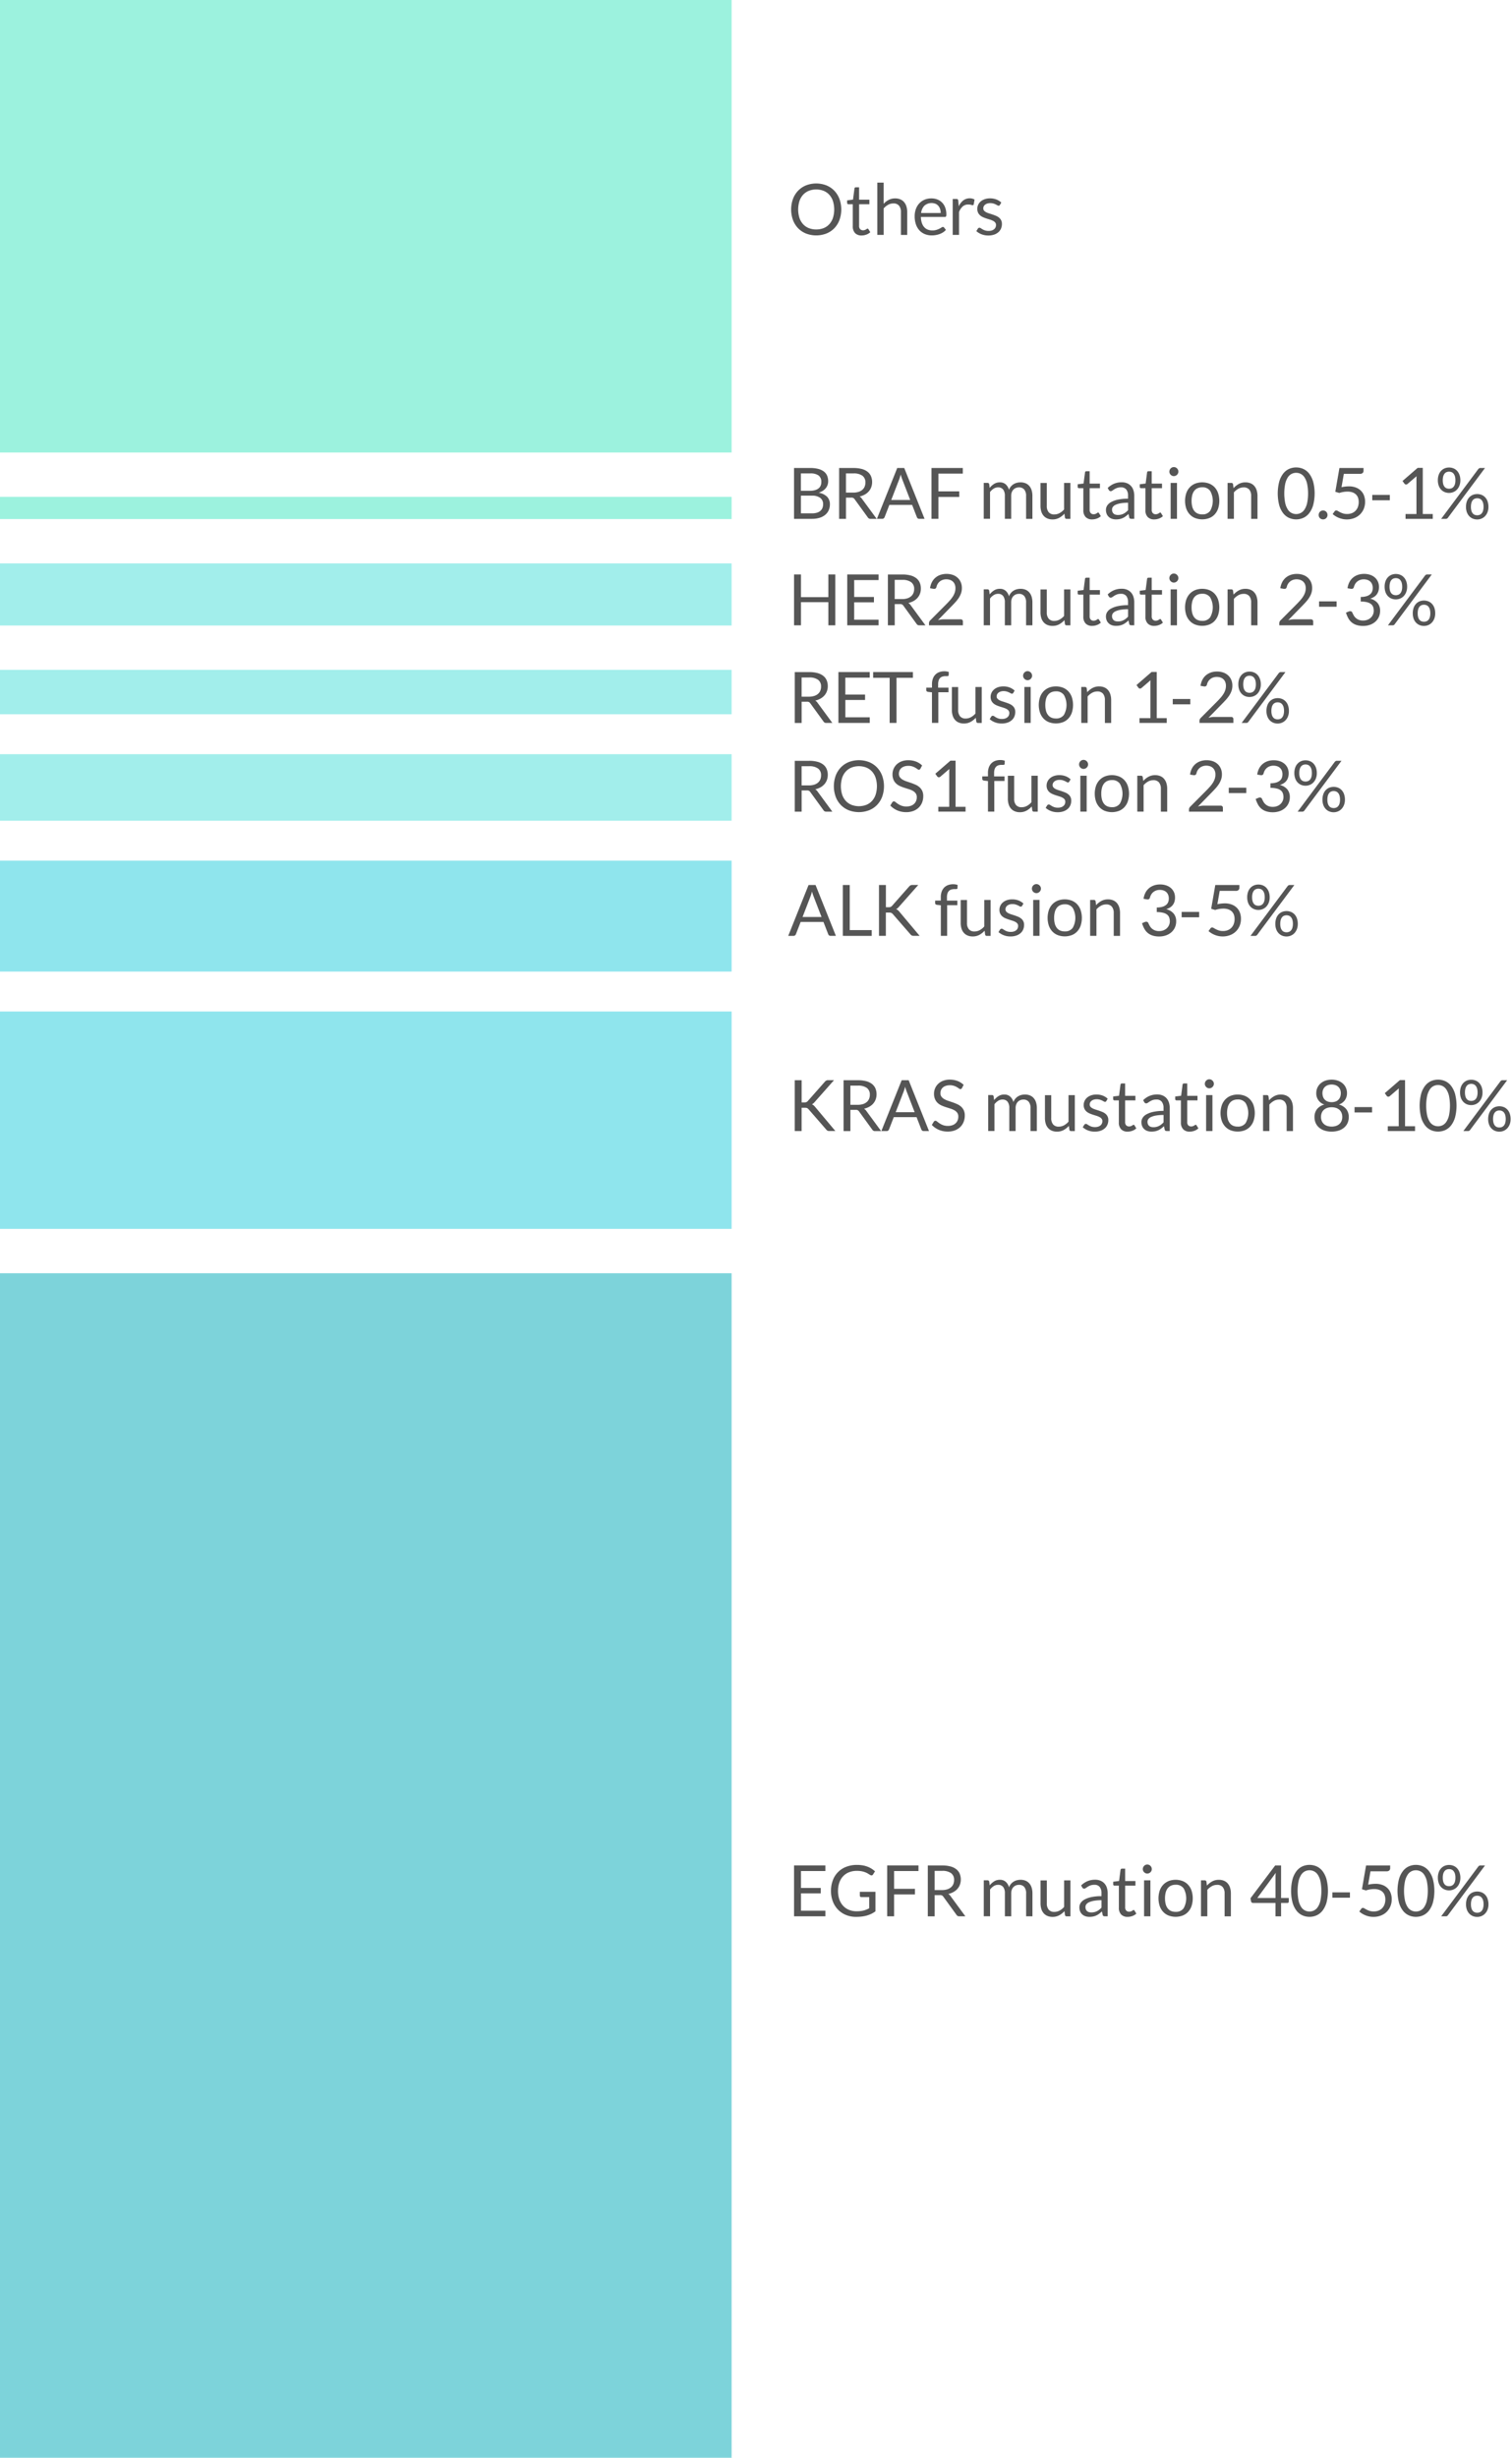<svg id="East_Asia" data-name="East Asia" xmlns="http://www.w3.org/2000/svg" width="341" height="554" viewBox="0 0 341 554">
  <defs>
    <style>
      .cls-1 {
        fill: #9cf2de;
      }

      .cls-2 {
        fill: #a2eeeb;
      }

      .cls-3 {
        fill: #8fe5ed;
      }

      .cls-4 {
        fill: #7dd3da;
      }

      .cls-5 {
        fill: #555;
        fill-rule: evenodd;
      }
    </style>
  </defs>
  <rect id="Background" class="cls-1" width="165" height="102"/>
  <rect id="Background-2" data-name="Background" class="cls-1" y="112" width="165" height="5"/>
  <rect id="Background-3" data-name="Background" class="cls-2" y="127" width="165" height="14"/>
  <rect id="Background-4" data-name="Background" class="cls-2" y="151" width="165" height="10"/>
  <rect id="Background-5" data-name="Background" class="cls-2" y="170" width="165" height="15"/>
  <rect id="Background-6" data-name="Background" class="cls-3" y="194" width="165" height="25"/>
  <rect id="Background-7" data-name="Background" class="cls-3" y="228" width="165" height="49"/>
  <rect id="Background-8" data-name="Background" class="cls-4" y="287" width="165" height="267"/>
  <path id="Others" class="cls-5" d="M189.323,44.86A5.458,5.458,0,0,0,188.171,43a5.168,5.168,0,0,0-1.788-1.212,6.371,6.371,0,0,0-4.612,0A5.18,5.18,0,0,0,179.987,43a5.458,5.458,0,0,0-1.152,1.856,7.053,7.053,0,0,0,0,4.728,5.412,5.412,0,0,0,1.152,1.852,5.158,5.158,0,0,0,1.784,1.2,6.426,6.426,0,0,0,4.612,0,5.146,5.146,0,0,0,1.788-1.2,5.412,5.412,0,0,0,1.152-1.852A7.053,7.053,0,0,0,189.323,44.86Zm-1.472,4.256a4.014,4.014,0,0,1-.816,1.416,3.5,3.5,0,0,1-1.28.888,4.714,4.714,0,0,1-3.352,0,3.539,3.539,0,0,1-1.284-.888,3.977,3.977,0,0,1-.82-1.416,6.372,6.372,0,0,1,0-3.788,3.974,3.974,0,0,1,.82-1.42,3.586,3.586,0,0,1,1.284-.892,4.658,4.658,0,0,1,3.352,0,3.545,3.545,0,0,1,1.28.892,4.011,4.011,0,0,1,.816,1.42A6.372,6.372,0,0,1,187.851,49.116Zm7.536,3.768a2.644,2.644,0,0,0,.888-0.54l-0.416-.68a0.245,0.245,0,0,0-.2-0.136,0.266,0.266,0,0,0-.148.06q-0.084.06-.2,0.132a1.677,1.677,0,0,1-.284.132,1.13,1.13,0,0,1-.388.06,0.866,0.866,0,0,1-.64-0.248,1.036,1.036,0,0,1-.248-0.76V46.04h2.32V45.008h-2.32V42.216h-0.72a0.331,0.331,0,0,0-.224.076,0.3,0.3,0,0,0-.1.2l-0.328,2.5-1.328.168v0.568a0.294,0.294,0,0,0,.088.236,0.319,0.319,0,0,0,.216.076h0.976V51a2.139,2.139,0,0,0,.516,1.544,1.953,1.953,0,0,0,1.476.536A3.016,3.016,0,0,0,195.387,52.884Zm3.9,0.068V46.984a3.89,3.89,0,0,1,1.012-.824,2.394,2.394,0,0,1,1.18-.3,1.57,1.57,0,0,1,1.284.508,2.182,2.182,0,0,1,.42,1.428v5.16H204.6v-5.16a4.242,4.242,0,0,0-.176-1.256,2.746,2.746,0,0,0-.516-0.972,2.27,2.27,0,0,0-.848-0.624,2.927,2.927,0,0,0-1.172-.22,3.087,3.087,0,0,0-1.456.332,4.385,4.385,0,0,0-1.152.884V41.168h-1.424V52.952h1.424Zm9.2-7.924a3.444,3.444,0,0,0-1.192.848,3.734,3.734,0,0,0-.748,1.276,4.732,4.732,0,0,0-.26,1.584,5.513,5.513,0,0,0,.288,1.856,3.814,3.814,0,0,0,.8,1.356,3.4,3.4,0,0,0,1.224.832,4.121,4.121,0,0,0,1.548.284,5.3,5.3,0,0,0,.888-0.076,4.985,4.985,0,0,0,.868-0.228,3.916,3.916,0,0,0,.788-0.388,2.707,2.707,0,0,0,.632-0.556l-0.4-.52a0.314,0.314,0,0,0-.272-0.136,0.619,0.619,0,0,0-.324.124,4.977,4.977,0,0,1-.468.268,4.389,4.389,0,0,1-.668.268,3.05,3.05,0,0,1-.924.124,2.745,2.745,0,0,1-1.04-.188,2.116,2.116,0,0,1-.8-0.568,2.729,2.729,0,0,1-.528-0.948,4.484,4.484,0,0,1-.208-1.336h5.392a0.3,0.3,0,0,0,.272-0.112,0.928,0.928,0,0,0,.072-0.448,4.389,4.389,0,0,0-.252-1.54,3.207,3.207,0,0,0-.7-1.136,3.02,3.02,0,0,0-1.064-.7,3.621,3.621,0,0,0-1.344-.244A3.913,3.913,0,0,0,208.483,45.028Zm2.484,0.9a1.794,1.794,0,0,1,.644.464,2.029,2.029,0,0,1,.4.712,2.875,2.875,0,0,1,.136.908h-4.408a2.8,2.8,0,0,1,.736-1.652A2.466,2.466,0,0,1,210.967,45.932Zm5.316,7.02v-5.16a3.248,3.248,0,0,1,.836-1.256,1.835,1.835,0,0,1,1.244-.432,2.175,2.175,0,0,1,.648.076,1.24,1.24,0,0,0,.344.076,0.24,0.24,0,0,0,.248-0.2l0.184-1.064a2.139,2.139,0,0,0-.5-0.212,2.422,2.422,0,0,0-2.044.4,3.7,3.7,0,0,0-1.028,1.324l-0.1-1.264a0.535,0.535,0,0,0-.12-0.3,0.451,0.451,0,0,0-.32-0.088h-0.816v8.1h1.424Zm9.536-7.288a3.4,3.4,0,0,0-1.1-.692,3.873,3.873,0,0,0-1.436-.252,3.615,3.615,0,0,0-1.224.192,2.758,2.758,0,0,0-.9.516,2.193,2.193,0,0,0-.56.752,2.157,2.157,0,0,0-.192.892,1.978,1.978,0,0,0,.18.884,1.868,1.868,0,0,0,.476.612,2.722,2.722,0,0,0,.676.412q0.379,0.164.776,0.292t0.776,0.244a3.884,3.884,0,0,1,.676.272,1.524,1.524,0,0,1,.476.376,0.849,0.849,0,0,1,.18.556,1.311,1.311,0,0,1-.1.512,1.156,1.156,0,0,1-.308.424,1.53,1.53,0,0,1-.52.292,2.227,2.227,0,0,1-.728.108,2.513,2.513,0,0,1-.812-0.112A2.972,2.972,0,0,1,221.6,51.7q-0.228-.136-0.388-0.248a0.537,0.537,0,0,0-.3-0.112,0.429,0.429,0,0,0-.232.056,0.49,0.49,0,0,0-.152.16l-0.336.544a3.888,3.888,0,0,0,1.168.708,4.1,4.1,0,0,0,1.536.276,3.946,3.946,0,0,0,1.312-.2,2.846,2.846,0,0,0,.96-0.548,2.26,2.26,0,0,0,.592-0.824,2.653,2.653,0,0,0,.2-1.036,1.8,1.8,0,0,0-.18-0.836,1.834,1.834,0,0,0-.476-0.588,2.793,2.793,0,0,0-.672-0.4q-0.377-.16-0.772-0.292t-0.772-.248a4.107,4.107,0,0,1-.672-0.268,1.564,1.564,0,0,1-.476-0.36,0.766,0.766,0,0,1-.18-0.52,1,1,0,0,1,.108-0.46,1.117,1.117,0,0,1,.312-0.372,1.559,1.559,0,0,1,.492-0.252,2.129,2.129,0,0,1,.648-0.092,2.508,2.508,0,0,1,.72.092,3.5,3.5,0,0,1,.524.2q0.22,0.108.372,0.2a0.555,0.555,0,0,0,.272.088,0.316,0.316,0,0,0,.3-0.176Z"/>
  <path id="BRAF_mutation_0.5-1_" data-name="BRAF mutation 0.5-1%" class="cls-5" d="M183.139,116.952a5.655,5.655,0,0,0,1.708-.236,3.649,3.649,0,0,0,1.264-.668,2.849,2.849,0,0,0,.784-1.032,3.212,3.212,0,0,0,.268-1.328,2.37,2.37,0,0,0-.64-1.728,3.544,3.544,0,0,0-1.9-.9,3.733,3.733,0,0,0,.948-0.432,2.841,2.841,0,0,0,.672-0.6,2.364,2.364,0,0,0,.4-0.728,2.537,2.537,0,0,0,.132-0.816,3.183,3.183,0,0,0-.236-1.252,2.337,2.337,0,0,0-.728-0.94,3.533,3.533,0,0,0-1.256-.592,7.017,7.017,0,0,0-1.82-.208h-3.656v11.464h4.056Zm-0.032-5.224a2.949,2.949,0,0,1,1.9.516,1.72,1.72,0,0,1,.628,1.4,2.34,2.34,0,0,1-.144.836,1.658,1.658,0,0,1-.452.656,2.121,2.121,0,0,1-.784.428,3.747,3.747,0,0,1-1.14.152h-2.48v-3.992h2.472Zm-2.472-5.016h2.1a3.077,3.077,0,0,1,1.888.472,1.758,1.758,0,0,1,.608,1.48,2.049,2.049,0,0,1-.152.8,1.551,1.551,0,0,1-.468.62,2.3,2.3,0,0,1-.8.4,3.978,3.978,0,0,1-1.136.144h-2.048v-3.912Zm11.328,5.456a1.069,1.069,0,0,1,.48.084,0.867,0.867,0,0,1,.3.276l2.976,4.1a0.677,0.677,0,0,0,.624.328h1.376l-3.344-4.552a1.639,1.639,0,0,0-.512-0.488,4.355,4.355,0,0,0,1.188-.448,3.331,3.331,0,0,0,.888-0.716,2.994,2.994,0,0,0,.556-0.948,3.3,3.3,0,0,0,.192-1.136,3.363,3.363,0,0,0-.248-1.316,2.548,2.548,0,0,0-.764-1,3.6,3.6,0,0,0-1.308-.636,7.109,7.109,0,0,0-1.88-.22h-3.24v11.464h1.544v-4.784h1.176Zm-1.176-5.456h1.7a3.272,3.272,0,0,1,2.012.52,1.827,1.827,0,0,1,.676,1.544,2.343,2.343,0,0,1-.176.92,1.916,1.916,0,0,1-.524.716,2.428,2.428,0,0,1-.864.464,3.934,3.934,0,0,1-1.2.164h-1.624v-4.328Zm13.144-1.224h-1.576l-4.584,11.464h1.2a0.511,0.511,0,0,0,.336-0.112,0.615,0.615,0,0,0,.192-0.256l1.072-2.768h5.144l1.072,2.768a0.641,0.641,0,0,0,.192.264,0.511,0.511,0,0,0,.336.1h1.2ZM202.8,108.04c0.053-.138.108-0.3,0.164-0.484s0.113-.385.172-0.6a8.774,8.774,0,0,0,.344,1.08l1.8,4.664H201Zm7.28-2.552v11.464h1.56v-4.928h4.7V110.76h-4.7v-4.008h5.5v-1.264h-7.064Zm13.2,11.464v-6.04a3.237,3.237,0,0,1,.828-0.772,1.81,1.81,0,0,1,.98-0.284,1.391,1.391,0,0,1,1.144.48,2.274,2.274,0,0,1,.392,1.456v5.16h1.424v-5.16a2.351,2.351,0,0,1,.14-0.844,1.708,1.708,0,0,1,.38-0.6,1.611,1.611,0,0,1,.556-0.364,1.826,1.826,0,0,1,.668-0.124,1.493,1.493,0,0,1,1.208.492,2.187,2.187,0,0,1,.416,1.444v5.16h1.424v-5.16a4.265,4.265,0,0,0-.184-1.308,2.668,2.668,0,0,0-.532-0.964,2.263,2.263,0,0,0-.848-0.6,2.994,2.994,0,0,0-1.14-.2,3.269,3.269,0,0,0-.788.1,2.638,2.638,0,0,0-.732.3,2.6,2.6,0,0,0-.62.528,2.549,2.549,0,0,0-.444.76,2.562,2.562,0,0,0-.732-1.232,1.92,1.92,0,0,0-1.332-.456,2.369,2.369,0,0,0-1.292.352,4.164,4.164,0,0,0-1,.9l-0.1-.832a0.363,0.363,0,0,0-.384-0.3h-0.848v8.1h1.424Zm11.384-8.1v5.168a4.305,4.305,0,0,0,.172,1.256,2.635,2.635,0,0,0,.516.968,2.307,2.307,0,0,0,.852.62,2.921,2.921,0,0,0,1.172.22,3.107,3.107,0,0,0,1.5-.356,4.443,4.443,0,0,0,1.184-.94l0.112,0.872a0.362,0.362,0,0,0,.384.3h0.848v-8.1h-1.424v5.976a3.647,3.647,0,0,1-1.016.824,2.444,2.444,0,0,1-1.176.3,1.578,1.578,0,0,1-1.28-.5,2.147,2.147,0,0,1-.424-1.424v-5.168h-1.424Zm12.72,8.036a2.625,2.625,0,0,0,.888-0.54l-0.416-.68a0.247,0.247,0,0,0-.2-0.136,0.266,0.266,0,0,0-.148.06q-0.084.06-.2,0.132a1.677,1.677,0,0,1-.284.132,1.13,1.13,0,0,1-.388.06,0.864,0.864,0,0,1-.64-0.248,1.034,1.034,0,0,1-.248-0.76V110.04h2.32v-1.032h-2.32v-2.792h-0.72a0.334,0.334,0,0,0-.224.076,0.3,0.3,0,0,0-.1.2l-0.328,2.5-1.328.168v0.568a0.293,0.293,0,0,0,.088.236,0.318,0.318,0,0,0,.216.076h0.976V115a2.138,2.138,0,0,0,.516,1.544,1.951,1.951,0,0,0,1.476.536A3.009,3.009,0,0,0,247.387,116.884Zm8.424-5.116a4.025,4.025,0,0,0-.184-1.248,2.656,2.656,0,0,0-.544-0.968,2.494,2.494,0,0,0-.888-0.624,3.076,3.076,0,0,0-1.208-.224,4.477,4.477,0,0,0-1.72.32,4.643,4.643,0,0,0-1.448.968l0.256,0.456a0.573,0.573,0,0,0,.172.188,0.424,0.424,0,0,0,.252.076,0.645,0.645,0,0,0,.372-0.132c0.125-.088.275-0.186,0.448-0.3a3.337,3.337,0,0,1,.616-0.3,2.533,2.533,0,0,1,.876-0.132,1.466,1.466,0,0,1,1.2.487,2.208,2.208,0,0,1,.4,1.437v0.636a10.493,10.493,0,0,0-2.328.221,5.533,5.533,0,0,0-1.54.566,2.323,2.323,0,0,0-.852.791,1.793,1.793,0,0,0-.264.927,2.348,2.348,0,0,0,.18.959,1.883,1.883,0,0,0,.484.67,2,2,0,0,0,.716.4,2.881,2.881,0,0,0,.884.132,4.13,4.13,0,0,0,.844-0.08,3.3,3.3,0,0,0,.716-0.236,3.583,3.583,0,0,0,.64-0.384q0.3-.228.624-0.516l0.16,0.752a0.354,0.354,0,0,0,.168.272,0.748,0.748,0,0,0,.336.064h0.632v-5.184Zm-4.216,4.244a1.109,1.109,0,0,1-.416-0.217,1.058,1.058,0,0,1-.28-0.383,1.357,1.357,0,0,1-.1-0.555,1.021,1.021,0,0,1,.2-0.611,1.557,1.557,0,0,1,.628-0.475,4.662,4.662,0,0,1,1.12-.326,9.564,9.564,0,0,1,1.672-.125v1.672a4.507,4.507,0,0,1-.492.456,3.056,3.056,0,0,1-.528.34,2.647,2.647,0,0,1-.588.216,2.888,2.888,0,0,1-.688.076A1.912,1.912,0,0,1,251.6,116.012Zm9.792,0.872a2.625,2.625,0,0,0,.888-0.54l-0.416-.68a0.247,0.247,0,0,0-.2-0.136,0.266,0.266,0,0,0-.148.06q-0.084.06-.2,0.132a1.677,1.677,0,0,1-.284.132,1.13,1.13,0,0,1-.388.06,0.864,0.864,0,0,1-.64-0.248,1.034,1.034,0,0,1-.248-0.76V110.04h2.32v-1.032h-2.32v-2.792h-0.72a0.334,0.334,0,0,0-.224.076,0.3,0.3,0,0,0-.1.2l-0.328,2.5-1.328.168v0.568a0.293,0.293,0,0,0,.088.236,0.318,0.318,0,0,0,.216.076h0.976V115a2.138,2.138,0,0,0,.516,1.544,1.951,1.951,0,0,0,1.476.536A3.009,3.009,0,0,0,261.387,116.884Zm2.632-8.036v8.1h1.424v-8.1h-1.424Zm1.66-2.94a1.1,1.1,0,0,0-.224-0.328,1.05,1.05,0,0,0-.324-0.22,0.978,0.978,0,0,0-.392-0.08,0.949,0.949,0,0,0-.388.08,1.069,1.069,0,0,0-.32.22,1.039,1.039,0,0,0-.22.328,1.012,1.012,0,0,0-.08.4,0.949,0.949,0,0,0,.08.388,1.051,1.051,0,0,0,.22.32,1.033,1.033,0,0,0,.32.22,0.933,0.933,0,0,0,.388.08,0.961,0.961,0,0,0,.392-0.08,1.016,1.016,0,0,0,.324-0.22,1.119,1.119,0,0,0,.224-0.32,0.905,0.905,0,0,0,.084-0.388A0.965,0.965,0,0,0,265.679,105.908Zm3.856,3.108a3.441,3.441,0,0,0-1.22.84,3.738,3.738,0,0,0-.776,1.316,5.612,5.612,0,0,0,0,3.452,3.729,3.729,0,0,0,.776,1.312,3.368,3.368,0,0,0,1.22.836,4.552,4.552,0,0,0,3.208,0,3.328,3.328,0,0,0,1.216-.836,3.728,3.728,0,0,0,.768-1.312,5.692,5.692,0,0,0,0-3.452,3.738,3.738,0,0,0-.768-1.316,3.4,3.4,0,0,0-1.216-.84A4.494,4.494,0,0,0,269.535,109.016Zm0.548,6.728a1.98,1.98,0,0,1-.748-0.6,2.623,2.623,0,0,1-.448-0.956,5.1,5.1,0,0,1-.148-1.288,5.156,5.156,0,0,1,.148-1.292,2.678,2.678,0,0,1,.448-0.964,1.98,1.98,0,0,1,.748-0.6,2.5,2.5,0,0,1,1.056-.208,2.078,2.078,0,0,1,1.792.808,4.572,4.572,0,0,1,0,4.5,2.081,2.081,0,0,1-1.792.8A2.484,2.484,0,0,1,270.083,115.744Zm8.2,1.208v-5.968a3.906,3.906,0,0,1,1.012-.824,2.4,2.4,0,0,1,1.18-.3,1.572,1.572,0,0,1,1.284.508,2.182,2.182,0,0,1,.42,1.428v5.16H283.6v-5.16a4.246,4.246,0,0,0-.176-1.256,2.757,2.757,0,0,0-.516-0.972,2.275,2.275,0,0,0-.848-0.624,2.938,2.938,0,0,0-1.172-.22,3.069,3.069,0,0,0-1.508.36,4.556,4.556,0,0,0-1.18.944l-0.112-.88a0.363,0.363,0,0,0-.384-0.3h-0.848v8.1h1.424Zm17.884-8.336a5.493,5.493,0,0,0-.884-1.828,3.547,3.547,0,0,0-1.324-1.076,3.978,3.978,0,0,0-3.272,0,3.563,3.563,0,0,0-1.316,1.076,5.433,5.433,0,0,0-.88,1.828,10.771,10.771,0,0,0,0,5.212,5.38,5.38,0,0,0,.88,1.82,3.561,3.561,0,0,0,1.316,1.072,3.978,3.978,0,0,0,3.272,0,3.546,3.546,0,0,0,1.324-1.072,5.44,5.44,0,0,0,.884-1.82A10.642,10.642,0,0,0,296.167,108.616Zm-1.376,4.808a4.42,4.42,0,0,1-.592,1.432,2.232,2.232,0,0,1-.86.78,2.3,2.3,0,0,1-2.032,0,2.2,2.2,0,0,1-.856-0.78,4.489,4.489,0,0,1-.588-1.432,11.13,11.13,0,0,1,0-4.4,4.5,4.5,0,0,1,.588-1.436,2.217,2.217,0,0,1,.856-0.78,2.3,2.3,0,0,1,2.032,0,2.248,2.248,0,0,1,.86.78,4.436,4.436,0,0,1,.592,1.436A11.13,11.13,0,0,1,294.791,113.424Zm2.68,3.044a1.015,1.015,0,0,0,.208.316A0.911,0.911,0,0,0,298,117a1.049,1.049,0,0,0,.784,0,0.957,0.957,0,0,0,.32-0.212,0.976,0.976,0,0,0,.212-0.316,1,1,0,0,0,.076-0.4,1.014,1.014,0,0,0-.076-0.392,0.983,0.983,0,0,0-.212-0.32,1.05,1.05,0,0,0-.32-0.216,1,1,0,0,0-.784,0,1,1,0,0,0-.316.216,1.021,1.021,0,0,0-.284.712A1,1,0,0,0,297.471,116.468Zm10.044-10.98h-5.432l-0.928,5.36,0.9,0.264a6.354,6.354,0,0,1,.96-0.232,5.84,5.84,0,0,1,.9-0.072,3.294,3.294,0,0,1,1.1.168,2.175,2.175,0,0,1,.788.472,1.9,1.9,0,0,1,.472.736,2.837,2.837,0,0,1,.156.968,3.167,3.167,0,0,1-.184,1.112,2.445,2.445,0,0,1-.524.852,2.292,2.292,0,0,1-.82.548,2.886,2.886,0,0,1-1.08.192,3.044,3.044,0,0,1-.924-0.124,4.049,4.049,0,0,1-.676-0.276q-0.288-.151-0.492-0.276a0.721,0.721,0,0,0-.356-0.124,0.447,0.447,0,0,0-.384.208l-0.432.608a4.321,4.321,0,0,0,.608.456,5.1,5.1,0,0,0,.744.384,4.847,4.847,0,0,0,.864.268,4.559,4.559,0,0,0,.968.1,4.61,4.61,0,0,0,1.624-.28,3.82,3.82,0,0,0,1.308-.8,3.763,3.763,0,0,0,.876-1.26,4.1,4.1,0,0,0,.32-1.648,3.914,3.914,0,0,0-.236-1.376,3.036,3.036,0,0,0-.7-1.1,3.257,3.257,0,0,0-1.148-.728,4.371,4.371,0,0,0-1.58-.264,7.937,7.937,0,0,0-1.656.192l0.528-3.008h3.6a0.883,0.883,0,0,0,.648-0.2,0.683,0.683,0,0,0,.192-0.5v-0.624Zm1.976,7.272h3.952v-1.208h-3.952v1.208Zm7.5,4.192h6.144v-1.088h-2.256v-10.4h-1.16l-3.408,2.952,0.448,0.616a0.387,0.387,0,0,0,.144.124,0.442,0.442,0,0,0,.216.052,0.45,0.45,0,0,0,.152-0.028,0.527,0.527,0,0,0,.16-0.092l2.048-1.752c-0.016.24-.024,0.478-0.024,0.712v7.816h-2.464v1.088Zm12.164-9.92a2.668,2.668,0,0,0-.536-0.9,2.255,2.255,0,0,0-.808-0.56,2.62,2.62,0,0,0-1-.192,2.581,2.581,0,0,0-1,.192,2.3,2.3,0,0,0-.8.56,2.59,2.59,0,0,0-.536.9,3.623,3.623,0,0,0-.192,1.224,3.529,3.529,0,0,0,.192,1.2,2.536,2.536,0,0,0,.536.9,2.318,2.318,0,0,0,.8.556,2.581,2.581,0,0,0,1,.192,2.506,2.506,0,0,0,.968-0.192,2.359,2.359,0,0,0,.812-0.556,2.7,2.7,0,0,0,.556-0.9,3.276,3.276,0,0,0,.208-1.2A3.548,3.548,0,0,0,329.151,107.032Zm-1.028,2.108a1.63,1.63,0,0,1-.308.592,1.132,1.132,0,0,1-.456.328,1.6,1.6,0,0,1-1.112,0,1.1,1.1,0,0,1-.452-0.328,1.623,1.623,0,0,1-.3-0.592,3.135,3.135,0,0,1-.108-0.884,3.221,3.221,0,0,1,.108-0.9,1.717,1.717,0,0,1,.3-0.6,1.122,1.122,0,0,1,.452-0.34,1.538,1.538,0,0,1,1.112,0,1.154,1.154,0,0,1,.456.34,1.725,1.725,0,0,1,.308.6,3.1,3.1,0,0,1,.112.9A3.019,3.019,0,0,1,328.123,109.14Zm-3.1,7.812h1.056a0.521,0.521,0,0,0,.264-0.064,0.617,0.617,0,0,0,.192-0.168l8.376-11.232h-1.024a0.559,0.559,0,0,0-.308.076,0.929,0.929,0,0,0-.22.212Zm10.472-3.932a2.581,2.581,0,0,0-.536-0.908,2.3,2.3,0,0,0-.808-0.56,2.711,2.711,0,0,0-2,0,2.3,2.3,0,0,0-.8.56,2.581,2.581,0,0,0-.536.908,3.655,3.655,0,0,0-.192,1.228,3.5,3.5,0,0,0,.192,1.2,2.545,2.545,0,0,0,.536.892,2.318,2.318,0,0,0,.8.556,2.581,2.581,0,0,0,1,.192,2.479,2.479,0,0,0,.964-0.192,2.362,2.362,0,0,0,.808-0.556,2.709,2.709,0,0,0,.556-0.892,3.247,3.247,0,0,0,.208-1.2A3.655,3.655,0,0,0,335.491,113.02Zm-1.024,2.108a1.635,1.635,0,0,1-.308.588,1.132,1.132,0,0,1-.456.328,1.6,1.6,0,0,1-1.112,0,1.1,1.1,0,0,1-.452-0.328,1.627,1.627,0,0,1-.3-0.588,3.1,3.1,0,0,1-.108-0.88,3.261,3.261,0,0,1,.108-0.9,1.667,1.667,0,0,1,.3-0.6,1.139,1.139,0,0,1,.452-0.336,1.538,1.538,0,0,1,1.112,0,1.173,1.173,0,0,1,.456.336,1.674,1.674,0,0,1,.308.6,3.139,3.139,0,0,1,.112.9A2.981,2.981,0,0,1,334.467,115.128Z"/>
  <path id="HER2_mutation_2-3_" data-name="HER2 mutation 2-3%" class="cls-5" d="M188.379,129.488h-1.56V134.6h-6.176v-5.112h-1.56v11.464h1.56v-5.216h6.176v5.216h1.56V129.488Zm2.7,0v11.464h7.064v-1.264h-5.5v-3.912H197.1V134.56h-4.456v-3.808h5.5v-1.264h-7.064Zm11.88,6.68a1.069,1.069,0,0,1,.48.084,0.867,0.867,0,0,1,.3.276l2.976,4.1a0.677,0.677,0,0,0,.624.328h1.376l-3.344-4.552a1.639,1.639,0,0,0-.512-0.488,4.355,4.355,0,0,0,1.188-.448,3.331,3.331,0,0,0,.888-0.716,2.994,2.994,0,0,0,.556-0.948,3.3,3.3,0,0,0,.192-1.136,3.363,3.363,0,0,0-.248-1.316,2.548,2.548,0,0,0-.764-1,3.6,3.6,0,0,0-1.308-.636,7.109,7.109,0,0,0-1.88-.22h-3.24v11.464h1.544v-4.784h1.176Zm-1.176-5.456h1.7a3.272,3.272,0,0,1,2.012.52,1.827,1.827,0,0,1,.676,1.544,2.343,2.343,0,0,1-.176.92,1.916,1.916,0,0,1-.524.716,2.428,2.428,0,0,1-.864.464,3.934,3.934,0,0,1-1.2.164h-1.624v-4.328Zm10.34-1.14a3.478,3.478,0,0,0-1.128.62,3.312,3.312,0,0,0-.812,1.012,4.24,4.24,0,0,0-.432,1.388l0.744,0.128c0.037,0.006.071,0.01,0.1,0.012a0.813,0.813,0,0,0,.084,0,0.511,0.511,0,0,0,.336-0.1,0.639,0.639,0,0,0,.192-0.336,2.1,2.1,0,0,1,.276-0.688,2.138,2.138,0,0,1,1.132-.9,2.427,2.427,0,0,1,.8-0.128,2.585,2.585,0,0,1,.808.124,1.861,1.861,0,0,1,.656.372,1.718,1.718,0,0,1,.44.628,2.26,2.26,0,0,1,.16.884,3.055,3.055,0,0,1-.144.948,3.991,3.991,0,0,1-.412.876,6.48,6.48,0,0,1-.644.86q-0.376.429-.832,0.892l-3.672,3.688a0.836,0.836,0,0,0-.2.3,0.888,0.888,0,0,0-.06.312v0.488h7.648v-0.864a0.476,0.476,0,0,0-.136-0.352,0.5,0.5,0,0,0-.368-0.136h-3.84a4.119,4.119,0,0,0-.632.052,6.173,6.173,0,0,0-.648.14l3.016-3.088q0.48-.488.908-0.956a7.681,7.681,0,0,0,.756-0.968,4.8,4.8,0,0,0,.52-1.044,3.53,3.53,0,0,0,.192-1.184,3.269,3.269,0,0,0-.264-1.344,2.937,2.937,0,0,0-.724-1,3.151,3.151,0,0,0-1.092-.628,4.178,4.178,0,0,0-1.36-.216A4.321,4.321,0,0,0,212.127,129.572Zm11.156,11.38v-6.04a3.237,3.237,0,0,1,.828-0.772,1.81,1.81,0,0,1,.98-0.284,1.391,1.391,0,0,1,1.144.48,2.274,2.274,0,0,1,.392,1.456v5.16h1.424v-5.16a2.351,2.351,0,0,1,.14-0.844,1.708,1.708,0,0,1,.38-0.6,1.611,1.611,0,0,1,.556-0.364,1.826,1.826,0,0,1,.668-0.124,1.493,1.493,0,0,1,1.208.492,2.187,2.187,0,0,1,.416,1.444v5.16h1.424v-5.16a4.265,4.265,0,0,0-.184-1.308,2.668,2.668,0,0,0-.532-0.964,2.263,2.263,0,0,0-.848-0.6,2.994,2.994,0,0,0-1.14-.2,3.269,3.269,0,0,0-.788.1,2.638,2.638,0,0,0-.732.3,2.6,2.6,0,0,0-.62.528,2.549,2.549,0,0,0-.444.76,2.562,2.562,0,0,0-.732-1.232,1.92,1.92,0,0,0-1.332-.456,2.369,2.369,0,0,0-1.292.352,4.164,4.164,0,0,0-1,.9l-0.1-.832a0.363,0.363,0,0,0-.384-0.3h-0.848v8.1h1.424Zm11.384-8.1v5.168a4.305,4.305,0,0,0,.172,1.256,2.635,2.635,0,0,0,.516.968,2.307,2.307,0,0,0,.852.62,2.921,2.921,0,0,0,1.172.22,3.107,3.107,0,0,0,1.5-.356,4.443,4.443,0,0,0,1.184-.94l0.112,0.872a0.362,0.362,0,0,0,.384.3h0.848v-8.1h-1.424v5.976a3.647,3.647,0,0,1-1.016.824,2.444,2.444,0,0,1-1.176.3,1.578,1.578,0,0,1-1.28-.5,2.147,2.147,0,0,1-.424-1.424v-5.168h-1.424Zm12.72,8.036a2.625,2.625,0,0,0,.888-0.54l-0.416-.68a0.247,0.247,0,0,0-.2-0.136,0.266,0.266,0,0,0-.148.06q-0.084.06-.2,0.132a1.677,1.677,0,0,1-.284.132,1.13,1.13,0,0,1-.388.06,0.864,0.864,0,0,1-.64-0.248,1.034,1.034,0,0,1-.248-0.76V134.04h2.32v-1.032h-2.32v-2.792h-0.72a0.334,0.334,0,0,0-.224.076,0.3,0.3,0,0,0-.1.2l-0.328,2.5-1.328.168v0.568a0.293,0.293,0,0,0,.088.236,0.318,0.318,0,0,0,.216.076h0.976V139a2.138,2.138,0,0,0,.516,1.544,1.951,1.951,0,0,0,1.476.536A3.009,3.009,0,0,0,247.387,140.884Zm8.424-5.116a4.025,4.025,0,0,0-.184-1.248,2.656,2.656,0,0,0-.544-0.968,2.494,2.494,0,0,0-.888-0.624,3.076,3.076,0,0,0-1.208-.224,4.477,4.477,0,0,0-1.72.32,4.643,4.643,0,0,0-1.448.968l0.256,0.456a0.573,0.573,0,0,0,.172.188,0.424,0.424,0,0,0,.252.076,0.645,0.645,0,0,0,.372-0.132c0.125-.088.275-0.186,0.448-0.3a3.337,3.337,0,0,1,.616-0.3,2.533,2.533,0,0,1,.876-0.132,1.466,1.466,0,0,1,1.2.487,2.208,2.208,0,0,1,.4,1.437v0.636a10.493,10.493,0,0,0-2.328.221,5.533,5.533,0,0,0-1.54.566,2.323,2.323,0,0,0-.852.791,1.793,1.793,0,0,0-.264.927,2.348,2.348,0,0,0,.18.959,1.883,1.883,0,0,0,.484.67,2,2,0,0,0,.716.4,2.881,2.881,0,0,0,.884.132,4.13,4.13,0,0,0,.844-0.08,3.3,3.3,0,0,0,.716-0.236,3.583,3.583,0,0,0,.64-0.384q0.3-.228.624-0.516l0.16,0.752a0.354,0.354,0,0,0,.168.272,0.748,0.748,0,0,0,.336.064h0.632v-5.184Zm-4.216,4.244a1.109,1.109,0,0,1-.416-0.217,1.058,1.058,0,0,1-.28-0.383,1.357,1.357,0,0,1-.1-0.555,1.021,1.021,0,0,1,.2-0.611,1.557,1.557,0,0,1,.628-0.475,4.662,4.662,0,0,1,1.12-.326,9.564,9.564,0,0,1,1.672-.125v1.672a4.507,4.507,0,0,1-.492.456,3.056,3.056,0,0,1-.528.34,2.647,2.647,0,0,1-.588.216,2.888,2.888,0,0,1-.688.076A1.912,1.912,0,0,1,251.6,140.012Zm9.792,0.872a2.625,2.625,0,0,0,.888-0.54l-0.416-.68a0.247,0.247,0,0,0-.2-0.136,0.266,0.266,0,0,0-.148.06q-0.084.06-.2,0.132a1.677,1.677,0,0,1-.284.132,1.13,1.13,0,0,1-.388.06,0.864,0.864,0,0,1-.64-0.248,1.034,1.034,0,0,1-.248-0.76V134.04h2.32v-1.032h-2.32v-2.792h-0.72a0.334,0.334,0,0,0-.224.076,0.3,0.3,0,0,0-.1.2l-0.328,2.5-1.328.168v0.568a0.293,0.293,0,0,0,.088.236,0.318,0.318,0,0,0,.216.076h0.976V139a2.138,2.138,0,0,0,.516,1.544,1.951,1.951,0,0,0,1.476.536A3.009,3.009,0,0,0,261.387,140.884Zm2.632-8.036v8.1h1.424v-8.1h-1.424Zm1.66-2.94a1.1,1.1,0,0,0-.224-0.328,1.05,1.05,0,0,0-.324-0.22,0.978,0.978,0,0,0-.392-0.08,0.949,0.949,0,0,0-.388.08,1.069,1.069,0,0,0-.32.22,1.039,1.039,0,0,0-.22.328,1.012,1.012,0,0,0-.08.4,0.949,0.949,0,0,0,.08.388,1.051,1.051,0,0,0,.22.32,1.033,1.033,0,0,0,.32.22,0.933,0.933,0,0,0,.388.08,0.961,0.961,0,0,0,.392-0.08,1.016,1.016,0,0,0,.324-0.22,1.119,1.119,0,0,0,.224-0.32,0.905,0.905,0,0,0,.084-0.388A0.965,0.965,0,0,0,265.679,129.908Zm3.856,3.108a3.441,3.441,0,0,0-1.22.84,3.738,3.738,0,0,0-.776,1.316,5.612,5.612,0,0,0,0,3.452,3.729,3.729,0,0,0,.776,1.312,3.368,3.368,0,0,0,1.22.836,4.552,4.552,0,0,0,3.208,0,3.328,3.328,0,0,0,1.216-.836,3.728,3.728,0,0,0,.768-1.312,5.692,5.692,0,0,0,0-3.452,3.738,3.738,0,0,0-.768-1.316,3.4,3.4,0,0,0-1.216-.84A4.494,4.494,0,0,0,269.535,133.016Zm0.548,6.728a1.98,1.98,0,0,1-.748-0.6,2.623,2.623,0,0,1-.448-0.956,5.1,5.1,0,0,1-.148-1.288,5.156,5.156,0,0,1,.148-1.292,2.678,2.678,0,0,1,.448-0.964,1.98,1.98,0,0,1,.748-0.6,2.5,2.5,0,0,1,1.056-.208,2.078,2.078,0,0,1,1.792.808,4.572,4.572,0,0,1,0,4.5,2.081,2.081,0,0,1-1.792.8A2.484,2.484,0,0,1,270.083,139.744Zm8.2,1.208v-5.968a3.906,3.906,0,0,1,1.012-.824,2.4,2.4,0,0,1,1.18-.3,1.572,1.572,0,0,1,1.284.508,2.182,2.182,0,0,1,.42,1.428v5.16H283.6v-5.16a4.246,4.246,0,0,0-.176-1.256,2.757,2.757,0,0,0-.516-0.972,2.275,2.275,0,0,0-.848-0.624,2.938,2.938,0,0,0-1.172-.22,3.069,3.069,0,0,0-1.508.36,4.556,4.556,0,0,0-1.18.944l-0.112-.88a0.363,0.363,0,0,0-.384-0.3h-0.848v8.1h1.424Zm12.844-11.38a3.478,3.478,0,0,0-1.128.62,3.312,3.312,0,0,0-.812,1.012,4.24,4.24,0,0,0-.432,1.388l0.744,0.128c0.037,0.006.071,0.01,0.1,0.012a0.813,0.813,0,0,0,.084,0,0.511,0.511,0,0,0,.336-0.1,0.639,0.639,0,0,0,.192-0.336,2.1,2.1,0,0,1,.276-0.688,2.138,2.138,0,0,1,1.132-.9,2.427,2.427,0,0,1,.8-0.128,2.585,2.585,0,0,1,.808.124,1.861,1.861,0,0,1,.656.372,1.718,1.718,0,0,1,.44.628,2.26,2.26,0,0,1,.16.884,3.055,3.055,0,0,1-.144.948,3.991,3.991,0,0,1-.412.876,6.48,6.48,0,0,1-.644.86q-0.377.429-.832,0.892l-3.672,3.688a0.836,0.836,0,0,0-.2.3,0.888,0.888,0,0,0-.06.312v0.488h7.648v-0.864a0.476,0.476,0,0,0-.136-0.352,0.5,0.5,0,0,0-.368-0.136h-3.84a4.119,4.119,0,0,0-.632.052,6.173,6.173,0,0,0-.648.14l3.016-3.088q0.48-.488.908-0.956a7.681,7.681,0,0,0,.756-0.968,4.8,4.8,0,0,0,.52-1.044,3.53,3.53,0,0,0,.192-1.184,3.269,3.269,0,0,0-.264-1.344,2.937,2.937,0,0,0-.724-1,3.151,3.151,0,0,0-1.092-.628,4.178,4.178,0,0,0-1.36-.216A4.321,4.321,0,0,0,291.127,129.572Zm6.364,7.188h3.952v-1.208h-3.952v1.208Zm8.788-7.188a3.478,3.478,0,0,0-1.128.62,3.312,3.312,0,0,0-.812,1.012,4.24,4.24,0,0,0-.432,1.388l0.744,0.126,0.1,0.012a0.813,0.813,0,0,0,.084,0,0.505,0.505,0,0,0,.328-0.1,0.639,0.639,0,0,0,.192-0.336,2.551,2.551,0,0,1,.288-0.683,2.082,2.082,0,0,1,.476-0.543,2.163,2.163,0,0,1,.652-0.356,2.427,2.427,0,0,1,.8-0.128,2.6,2.6,0,0,1,.8.12,1.788,1.788,0,0,1,.644.36,1.667,1.667,0,0,1,.428.608,2.207,2.207,0,0,1,.156.864,2.16,2.16,0,0,1-.148.816,1.538,1.538,0,0,1-.476.632,2.422,2.422,0,0,1-.844.416,4.42,4.42,0,0,1-1.244.152v1.04a5.609,5.609,0,0,1,1.468.16,2.323,2.323,0,0,1,.9.44,1.464,1.464,0,0,1,.448.664,2.74,2.74,0,0,1,.124.848,2.059,2.059,0,0,1-.152.76,2.123,2.123,0,0,1-.452.7,2.286,2.286,0,0,1-.752.508,2.619,2.619,0,0,1-1.052.2,2.5,2.5,0,0,1-1-.176,2.323,2.323,0,0,1-.676-0.432,2.218,2.218,0,0,1-.432-0.548c-0.107-.194-0.2-0.369-0.272-0.524-0.011-.026-0.021-0.052-0.032-0.076s-0.021-.046-0.032-0.068a0.436,0.436,0,0,0-.188-0.212,0.585,0.585,0,0,0-.284-0.068,0.847,0.847,0,0,0-.336.072l-0.608.256a7.049,7.049,0,0,0,.488,1.188,3.319,3.319,0,0,0,.736.948,3.233,3.233,0,0,0,1.1.628,4.72,4.72,0,0,0,1.56.228,4.575,4.575,0,0,0,1.484-.236,3.669,3.669,0,0,0,1.212-.68,3.192,3.192,0,0,0,.82-1.076,3.279,3.279,0,0,0,.3-1.424,2.682,2.682,0,0,0-.564-1.744,3.114,3.114,0,0,0-1.684-.992,3.442,3.442,0,0,0,.824-0.36,2.385,2.385,0,0,0,.628-0.548,2.355,2.355,0,0,0,.4-0.752A3.128,3.128,0,0,0,311,132.3a2.887,2.887,0,0,0-.248-1.208,2.684,2.684,0,0,0-.692-0.928,3.133,3.133,0,0,0-1.06-.592,4.2,4.2,0,0,0-1.344-.208A4.321,4.321,0,0,0,306.279,129.572Zm10.872,1.46a2.668,2.668,0,0,0-.536-0.9,2.255,2.255,0,0,0-.808-0.56,2.62,2.62,0,0,0-1-.192,2.581,2.581,0,0,0-1,.192,2.3,2.3,0,0,0-.8.56,2.59,2.59,0,0,0-.536.9,3.623,3.623,0,0,0-.192,1.224,3.529,3.529,0,0,0,.192,1.2,2.536,2.536,0,0,0,.536.9,2.318,2.318,0,0,0,.8.556,2.581,2.581,0,0,0,1,.192,2.506,2.506,0,0,0,.968-0.192,2.359,2.359,0,0,0,.812-0.556,2.7,2.7,0,0,0,.556-0.9,3.276,3.276,0,0,0,.208-1.2A3.548,3.548,0,0,0,317.151,131.032Zm-1.028,2.108a1.63,1.63,0,0,1-.308.592,1.132,1.132,0,0,1-.456.328,1.6,1.6,0,0,1-1.112,0,1.1,1.1,0,0,1-.452-0.328,1.623,1.623,0,0,1-.3-0.592,3.135,3.135,0,0,1-.108-0.884,3.221,3.221,0,0,1,.108-0.9,1.717,1.717,0,0,1,.3-0.6,1.122,1.122,0,0,1,.452-0.34,1.538,1.538,0,0,1,1.112,0,1.154,1.154,0,0,1,.456.34,1.725,1.725,0,0,1,.308.6,3.1,3.1,0,0,1,.112.9A3.019,3.019,0,0,1,316.123,133.14Zm-3.1,7.812h1.056a0.521,0.521,0,0,0,.264-0.064,0.617,0.617,0,0,0,.192-0.168l8.376-11.232h-1.024a0.559,0.559,0,0,0-.308.076,0.929,0.929,0,0,0-.22.212Zm10.472-3.932a2.581,2.581,0,0,0-.536-0.908,2.3,2.3,0,0,0-.808-0.56,2.711,2.711,0,0,0-2,0,2.3,2.3,0,0,0-.8.56,2.581,2.581,0,0,0-.536.908,3.655,3.655,0,0,0-.192,1.228,3.5,3.5,0,0,0,.192,1.2,2.545,2.545,0,0,0,.536.892,2.318,2.318,0,0,0,.8.556,2.581,2.581,0,0,0,1,.192,2.479,2.479,0,0,0,.964-0.192,2.362,2.362,0,0,0,.808-0.556,2.709,2.709,0,0,0,.556-0.892,3.247,3.247,0,0,0,.208-1.2A3.655,3.655,0,0,0,323.491,137.02Zm-1.024,2.108a1.635,1.635,0,0,1-.308.588,1.132,1.132,0,0,1-.456.328,1.6,1.6,0,0,1-1.112,0,1.1,1.1,0,0,1-.452-0.328,1.627,1.627,0,0,1-.3-0.588,3.1,3.1,0,0,1-.108-0.88,3.261,3.261,0,0,1,.108-0.9,1.667,1.667,0,0,1,.3-0.6,1.139,1.139,0,0,1,.452-0.336,1.538,1.538,0,0,1,1.112,0,1.173,1.173,0,0,1,.456.336,1.674,1.674,0,0,1,.308.6,3.139,3.139,0,0,1,.112.9A2.981,2.981,0,0,1,322.467,139.128Z"/>
  <path id="RET_fusion_1-2_" data-name="RET fusion 1-2%" class="cls-5" d="M181.963,158.168a1.069,1.069,0,0,1,.48.084,0.867,0.867,0,0,1,.3.276l2.976,4.1a0.677,0.677,0,0,0,.624.328h1.376l-3.344-4.552a1.639,1.639,0,0,0-.512-0.488,4.355,4.355,0,0,0,1.188-.448,3.331,3.331,0,0,0,.888-0.716,2.994,2.994,0,0,0,.556-0.948,3.3,3.3,0,0,0,.192-1.136,3.363,3.363,0,0,0-.248-1.316,2.548,2.548,0,0,0-.764-1,3.6,3.6,0,0,0-1.308-.636,7.109,7.109,0,0,0-1.88-.22h-3.24v11.464h1.544v-4.784h1.176Zm-1.176-5.456h1.7a3.272,3.272,0,0,1,2.012.52,1.827,1.827,0,0,1,.676,1.544,2.343,2.343,0,0,1-.176.92,1.916,1.916,0,0,1-.524.716,2.428,2.428,0,0,1-.864.464,3.934,3.934,0,0,1-1.2.164h-1.624v-4.328Zm8.3-1.224v11.464h7.064v-1.264h-5.5v-3.912H195.1V156.56h-4.456v-3.808h5.5v-1.264h-7.064Zm7.832,0v1.3h3.72v10.16h1.552v-10.16h3.7v-1.3h-8.976Zm14.7,11.464V156.04h2.3v-1.032h-2.344v-0.744a2.832,2.832,0,0,1,.116-0.872,1.413,1.413,0,0,1,.332-0.568,1.262,1.262,0,0,1,.516-0.312,2.186,2.186,0,0,1,.668-0.1h0.248a1.524,1.524,0,0,0,.36-0.032,0.181,0.181,0,0,0,.136-0.192l0.032-.712a3.088,3.088,0,0,0-1.008-.16,3.259,3.259,0,0,0-1.152.192,2.379,2.379,0,0,0-.876.564,2.506,2.506,0,0,0-.56.912,3.6,3.6,0,0,0-.2,1.236v0.784H208.9v0.584a0.29,0.29,0,0,0,.108.244,0.7,0.7,0,0,0,.276.124l0.9,0.1v6.888h1.432Zm3.056-8.1v5.168a4.305,4.305,0,0,0,.172,1.256,2.635,2.635,0,0,0,.516.968,2.307,2.307,0,0,0,.852.62,2.921,2.921,0,0,0,1.172.22,3.107,3.107,0,0,0,1.5-.356,4.443,4.443,0,0,0,1.184-.94l0.112,0.872a0.362,0.362,0,0,0,.384.3h0.848v-8.1h-1.424v5.976a3.647,3.647,0,0,1-1.016.824,2.444,2.444,0,0,1-1.176.3,1.578,1.578,0,0,1-1.28-.5,2.147,2.147,0,0,1-.424-1.424v-5.168h-1.424Zm14.152,0.816a3.4,3.4,0,0,0-1.1-.692,3.873,3.873,0,0,0-1.436-.252,3.615,3.615,0,0,0-1.224.192,2.758,2.758,0,0,0-.9.516,2.195,2.195,0,0,0-.56.752,2.159,2.159,0,0,0-.192.892,1.976,1.976,0,0,0,.18.884,1.864,1.864,0,0,0,.476.612,2.7,2.7,0,0,0,.676.412q0.379,0.165.776,0.292t0.776,0.244a3.932,3.932,0,0,1,.676.272,1.533,1.533,0,0,1,.476.376,0.85,0.85,0,0,1,.18.556,1.309,1.309,0,0,1-.1.512,1.151,1.151,0,0,1-.308.424,1.527,1.527,0,0,1-.52.292,2.227,2.227,0,0,1-.728.108,2.508,2.508,0,0,1-.812-0.112,2.921,2.921,0,0,1-.552-0.248q-0.228-.135-0.388-0.248a0.542,0.542,0,0,0-.3-0.112,0.431,0.431,0,0,0-.232.056,0.5,0.5,0,0,0-.152.16l-0.336.544a3.888,3.888,0,0,0,1.168.708,4.1,4.1,0,0,0,1.536.276,3.954,3.954,0,0,0,1.312-.2,2.843,2.843,0,0,0,.96-0.548,2.255,2.255,0,0,0,.592-0.824,2.65,2.65,0,0,0,.2-1.036,1.8,1.8,0,0,0-.18-0.836,1.834,1.834,0,0,0-.476-0.588,2.8,2.8,0,0,0-.672-0.4c-0.251-.106-0.508-0.2-0.772-0.292s-0.521-.17-0.772-0.248a4.037,4.037,0,0,1-.672-0.268,1.558,1.558,0,0,1-.476-0.36,0.765,0.765,0,0,1-.18-0.52,1,1,0,0,1,.108-0.46,1.121,1.121,0,0,1,.312-0.372,1.584,1.584,0,0,1,.492-0.252,2.135,2.135,0,0,1,.648-0.092,2.515,2.515,0,0,1,.72.092,3.568,3.568,0,0,1,.524.2c0.147,0.072.271,0.138,0.372,0.2a0.552,0.552,0,0,0,.272.088,0.315,0.315,0,0,0,.3-0.176Zm2.2-.816v8.1h1.424v-8.1h-1.424Zm1.66-2.94a1.1,1.1,0,0,0-.224-0.328,1.05,1.05,0,0,0-.324-0.22,0.978,0.978,0,0,0-.392-0.08,0.949,0.949,0,0,0-.388.08,1.069,1.069,0,0,0-.32.22,1.039,1.039,0,0,0-.22.328,1.012,1.012,0,0,0-.08.4,0.949,0.949,0,0,0,.08.388,1.051,1.051,0,0,0,.22.32,1.033,1.033,0,0,0,.32.22,0.933,0.933,0,0,0,.388.08,0.961,0.961,0,0,0,.392-0.08,1.016,1.016,0,0,0,.324-0.22,1.119,1.119,0,0,0,.224-0.32,0.905,0.905,0,0,0,.084-0.388A0.965,0.965,0,0,0,232.679,151.908Zm3.856,3.108a3.441,3.441,0,0,0-1.22.84,3.738,3.738,0,0,0-.776,1.316,5.612,5.612,0,0,0,0,3.452,3.729,3.729,0,0,0,.776,1.312,3.368,3.368,0,0,0,1.22.836,4.552,4.552,0,0,0,3.208,0,3.328,3.328,0,0,0,1.216-.836,3.728,3.728,0,0,0,.768-1.312,5.692,5.692,0,0,0,0-3.452,3.738,3.738,0,0,0-.768-1.316,3.4,3.4,0,0,0-1.216-.84A4.494,4.494,0,0,0,236.535,155.016Zm0.548,6.728a1.98,1.98,0,0,1-.748-0.6,2.623,2.623,0,0,1-.448-0.956,5.1,5.1,0,0,1-.148-1.288,5.156,5.156,0,0,1,.148-1.292,2.678,2.678,0,0,1,.448-0.964,1.98,1.98,0,0,1,.748-0.6,2.5,2.5,0,0,1,1.056-.208,2.078,2.078,0,0,1,1.792.808,4.572,4.572,0,0,1,0,4.5,2.081,2.081,0,0,1-1.792.8A2.484,2.484,0,0,1,237.083,161.744Zm8.2,1.208v-5.968a3.906,3.906,0,0,1,1.012-.824,2.4,2.4,0,0,1,1.18-.3,1.572,1.572,0,0,1,1.284.508,2.182,2.182,0,0,1,.42,1.428v5.16H250.6v-5.16a4.246,4.246,0,0,0-.176-1.256,2.757,2.757,0,0,0-.516-0.972,2.275,2.275,0,0,0-.848-0.624,2.938,2.938,0,0,0-1.172-.22,3.069,3.069,0,0,0-1.508.36,4.556,4.556,0,0,0-1.18.944l-0.112-.88a0.363,0.363,0,0,0-.384-0.3h-0.848v8.1h1.424Zm11.7,0h6.144v-1.088h-2.256v-10.4h-1.16l-3.408,2.952,0.448,0.616a0.387,0.387,0,0,0,.144.124,0.442,0.442,0,0,0,.216.052,0.45,0.45,0,0,0,.152-0.028,0.527,0.527,0,0,0,.16-0.092l2.048-1.752c-0.016.24-.024,0.478-0.024,0.712v7.816h-2.464v1.088Zm7.5-4.192h3.952v-1.208h-3.952v1.208Zm8.636-7.188a3.478,3.478,0,0,0-1.128.62,3.312,3.312,0,0,0-.812,1.012,4.24,4.24,0,0,0-.432,1.388l0.744,0.128c0.037,0.006.071,0.01,0.1,0.012a0.813,0.813,0,0,0,.084,0,0.511,0.511,0,0,0,.336-0.1,0.639,0.639,0,0,0,.192-0.336,2.1,2.1,0,0,1,.276-0.688,2.138,2.138,0,0,1,1.132-.9,2.427,2.427,0,0,1,.8-0.128,2.585,2.585,0,0,1,.808.124,1.861,1.861,0,0,1,.656.372,1.718,1.718,0,0,1,.44.628,2.26,2.26,0,0,1,.16.884,3.055,3.055,0,0,1-.144.948,3.991,3.991,0,0,1-.412.876,6.48,6.48,0,0,1-.644.86q-0.377.429-.832,0.892l-3.672,3.688a0.836,0.836,0,0,0-.2.3,0.888,0.888,0,0,0-.06.312v0.488h7.648v-0.864a0.476,0.476,0,0,0-.136-0.352,0.5,0.5,0,0,0-.368-0.136h-3.84a4.119,4.119,0,0,0-.632.052,6.173,6.173,0,0,0-.648.14l3.016-3.088q0.48-.488.908-0.956a7.681,7.681,0,0,0,.756-0.968,4.8,4.8,0,0,0,.52-1.044,3.53,3.53,0,0,0,.192-1.184,3.269,3.269,0,0,0-.264-1.344,2.937,2.937,0,0,0-.724-1,3.151,3.151,0,0,0-1.092-.628,4.178,4.178,0,0,0-1.36-.216A4.321,4.321,0,0,0,273.127,151.572Zm11.024,1.46a2.668,2.668,0,0,0-.536-0.9,2.255,2.255,0,0,0-.808-0.56,2.62,2.62,0,0,0-1-.192,2.581,2.581,0,0,0-1,.192,2.3,2.3,0,0,0-.8.56,2.59,2.59,0,0,0-.536.9,3.623,3.623,0,0,0-.192,1.224,3.529,3.529,0,0,0,.192,1.2,2.536,2.536,0,0,0,.536.9,2.318,2.318,0,0,0,.8.556,2.581,2.581,0,0,0,1,.192,2.506,2.506,0,0,0,.968-0.192,2.359,2.359,0,0,0,.812-0.556,2.7,2.7,0,0,0,.556-0.9,3.276,3.276,0,0,0,.208-1.2A3.548,3.548,0,0,0,284.151,153.032Zm-1.028,2.108a1.63,1.63,0,0,1-.308.592,1.132,1.132,0,0,1-.456.328,1.6,1.6,0,0,1-1.112,0,1.1,1.1,0,0,1-.452-0.328,1.623,1.623,0,0,1-.3-0.592,3.135,3.135,0,0,1-.108-0.884,3.221,3.221,0,0,1,.108-0.9,1.717,1.717,0,0,1,.3-0.6,1.122,1.122,0,0,1,.452-0.34,1.538,1.538,0,0,1,1.112,0,1.154,1.154,0,0,1,.456.34,1.725,1.725,0,0,1,.308.6,3.1,3.1,0,0,1,.112.9A3.019,3.019,0,0,1,283.123,155.14Zm-3.1,7.812h1.056a0.521,0.521,0,0,0,.264-0.064,0.617,0.617,0,0,0,.192-0.168l8.376-11.232h-1.024a0.559,0.559,0,0,0-.308.076,0.929,0.929,0,0,0-.22.212Zm10.472-3.932a2.581,2.581,0,0,0-.536-0.908,2.3,2.3,0,0,0-.808-0.56,2.711,2.711,0,0,0-2,0,2.3,2.3,0,0,0-.8.56,2.581,2.581,0,0,0-.536.908,3.655,3.655,0,0,0-.192,1.228,3.5,3.5,0,0,0,.192,1.2,2.545,2.545,0,0,0,.536.892,2.318,2.318,0,0,0,.8.556,2.581,2.581,0,0,0,1,.192,2.479,2.479,0,0,0,.964-0.192,2.362,2.362,0,0,0,.808-0.556,2.709,2.709,0,0,0,.556-0.892,3.247,3.247,0,0,0,.208-1.2A3.655,3.655,0,0,0,290.491,159.02Zm-1.024,2.108a1.635,1.635,0,0,1-.308.588,1.132,1.132,0,0,1-.456.328,1.6,1.6,0,0,1-1.112,0,1.1,1.1,0,0,1-.452-0.328,1.627,1.627,0,0,1-.3-0.588,3.1,3.1,0,0,1-.108-0.88,3.261,3.261,0,0,1,.108-0.9,1.667,1.667,0,0,1,.3-0.6,1.139,1.139,0,0,1,.452-0.336,1.538,1.538,0,0,1,1.112,0,1.173,1.173,0,0,1,.456.336,1.674,1.674,0,0,1,.308.6,3.139,3.139,0,0,1,.112.9A2.981,2.981,0,0,1,289.467,161.128Z"/>
  <path id="ROS1_fusion_2-3_" data-name="ROS1 fusion 2-3%" class="cls-5" d="M181.963,178.168a1.069,1.069,0,0,1,.48.084,0.867,0.867,0,0,1,.3.276l2.976,4.1a0.677,0.677,0,0,0,.624.328h1.376l-3.344-4.552a1.639,1.639,0,0,0-.512-0.488,4.355,4.355,0,0,0,1.188-.448,3.331,3.331,0,0,0,.888-0.716,2.994,2.994,0,0,0,.556-0.948,3.3,3.3,0,0,0,.192-1.136,3.363,3.363,0,0,0-.248-1.316,2.548,2.548,0,0,0-.764-1,3.6,3.6,0,0,0-1.308-.636,7.109,7.109,0,0,0-1.88-.22h-3.24v11.464h1.544v-4.784h1.176Zm-1.176-5.456h1.7a3.272,3.272,0,0,1,2.012.52,1.827,1.827,0,0,1,.676,1.544,2.343,2.343,0,0,1-.176.92,1.916,1.916,0,0,1-.524.716,2.428,2.428,0,0,1-.864.464,3.934,3.934,0,0,1-1.2.164h-1.624v-4.328Zm18.168,2.148A5.46,5.46,0,0,0,197.8,173a5.168,5.168,0,0,0-1.788-1.212,6.371,6.371,0,0,0-4.612,0A5.18,5.18,0,0,0,189.619,173a5.46,5.46,0,0,0-1.152,1.856,7.053,7.053,0,0,0,0,4.728,5.4,5.4,0,0,0,1.152,1.852,5.147,5.147,0,0,0,1.784,1.2,6.426,6.426,0,0,0,4.612,0,5.135,5.135,0,0,0,1.788-1.2,5.4,5.4,0,0,0,1.152-1.852A7.053,7.053,0,0,0,198.955,174.86Zm-1.472,4.256a4,4,0,0,1-.816,1.416,3.494,3.494,0,0,1-1.28.888,4.714,4.714,0,0,1-3.352,0,3.534,3.534,0,0,1-1.284-.888,3.966,3.966,0,0,1-.82-1.416,6.372,6.372,0,0,1,0-3.788,3.976,3.976,0,0,1,.82-1.42,3.593,3.593,0,0,1,1.284-.892,4.658,4.658,0,0,1,3.352,0,3.552,3.552,0,0,1,1.28.892,4.013,4.013,0,0,1,.816,1.42A6.372,6.372,0,0,1,197.483,179.116Zm10.48-6.572a4.043,4.043,0,0,0-1.384-.88,4.867,4.867,0,0,0-1.752-.3,4.057,4.057,0,0,0-1.516.264,3.324,3.324,0,0,0-1.108.7,3.056,3.056,0,0,0-.92,2.184,3.067,3.067,0,0,0,.236,1.276,2.565,2.565,0,0,0,.62.86,3.26,3.26,0,0,0,.876.56,10.082,10.082,0,0,0,1.008.38l1.008,0.32a4.353,4.353,0,0,1,.876.38,1.965,1.965,0,0,1,.62.556,1.442,1.442,0,0,1,.236.852,2.2,2.2,0,0,1-.16.856,1.859,1.859,0,0,1-.46.66,2.085,2.085,0,0,1-.732.428,2.939,2.939,0,0,1-.984.152,3.094,3.094,0,0,1-1.124-.18,4.115,4.115,0,0,1-.784-0.4,6.4,6.4,0,0,1-.54-0.4,0.637,0.637,0,0,0-.384-0.18,0.364,0.364,0,0,0-.2.06,0.61,0.61,0,0,0-.156.148l-0.448.736a4.744,4.744,0,0,0,1.564,1.092,4.963,4.963,0,0,0,2.028.4,4.435,4.435,0,0,0,1.628-.28,3.483,3.483,0,0,0,1.208-.768,3.257,3.257,0,0,0,.748-1.148,3.861,3.861,0,0,0,.256-1.412,2.751,2.751,0,0,0-.236-1.2,2.529,2.529,0,0,0-.624-0.824,3.561,3.561,0,0,0-.88-0.556q-0.492-.219-1.008-0.4l-1.008-.34a4.724,4.724,0,0,1-.88-0.388,2.017,2.017,0,0,1-.624-0.54,1.294,1.294,0,0,1-.236-0.8,1.787,1.787,0,0,1,.136-0.7,1.56,1.56,0,0,1,.4-0.564,1.967,1.967,0,0,1,.668-0.38,2.788,2.788,0,0,1,.92-0.14,2.876,2.876,0,0,1,.94.136,3.737,3.737,0,0,1,.664.3,5.339,5.339,0,0,1,.456.3,0.551,0.551,0,0,0,.316.136,0.338,0.338,0,0,0,.208-0.06,0.625,0.625,0,0,0,.152-0.18Zm3.656,10.408h6.144v-1.088h-2.256v-10.4h-1.16l-3.408,2.952,0.448,0.616a0.387,0.387,0,0,0,.144.124,0.442,0.442,0,0,0,.216.052,0.45,0.45,0,0,0,.152-0.028,0.527,0.527,0,0,0,.16-0.092l2.048-1.752c-0.016.24-.024,0.478-0.024,0.712v7.816h-2.464v1.088Zm12.624,0V176.04h2.3v-1.032H224.2v-0.744a2.832,2.832,0,0,1,.116-0.872,1.413,1.413,0,0,1,.332-0.568,1.262,1.262,0,0,1,.516-0.312,2.186,2.186,0,0,1,.668-0.1h0.248a1.524,1.524,0,0,0,.36-0.032,0.181,0.181,0,0,0,.136-0.192l0.032-.712a3.088,3.088,0,0,0-1.008-.16,3.259,3.259,0,0,0-1.152.192,2.379,2.379,0,0,0-.876.564,2.506,2.506,0,0,0-.56.912,3.6,3.6,0,0,0-.2,1.236v0.784h-1.28v0.584a0.29,0.29,0,0,0,.108.244,0.7,0.7,0,0,0,.276.124l0.9,0.1v6.888h1.432Zm3.056-8.1v5.168a4.305,4.305,0,0,0,.172,1.256,2.635,2.635,0,0,0,.516.968,2.307,2.307,0,0,0,.852.62,2.921,2.921,0,0,0,1.172.22,3.107,3.107,0,0,0,1.5-.356,4.443,4.443,0,0,0,1.184-.94l0.112,0.872a0.362,0.362,0,0,0,.384.3h0.848v-8.1h-1.424v5.976a3.647,3.647,0,0,1-1.016.824,2.444,2.444,0,0,1-1.176.3,1.578,1.578,0,0,1-1.28-.5,2.147,2.147,0,0,1-.424-1.424v-5.168H227.3Zm14.152,0.816a3.4,3.4,0,0,0-1.1-.692,3.873,3.873,0,0,0-1.436-.252,3.615,3.615,0,0,0-1.224.192,2.758,2.758,0,0,0-.9.516,2.195,2.195,0,0,0-.56.752,2.159,2.159,0,0,0-.192.892,1.976,1.976,0,0,0,.18.884,1.864,1.864,0,0,0,.476.612,2.7,2.7,0,0,0,.676.412q0.38,0.165.776,0.292t0.776,0.244a3.932,3.932,0,0,1,.676.272,1.533,1.533,0,0,1,.476.376,0.85,0.85,0,0,1,.18.556,1.309,1.309,0,0,1-.1.512,1.151,1.151,0,0,1-.308.424,1.527,1.527,0,0,1-.52.292,2.227,2.227,0,0,1-.728.108,2.508,2.508,0,0,1-.812-0.112,2.921,2.921,0,0,1-.552-0.248q-0.228-.135-0.388-0.248a0.542,0.542,0,0,0-.3-0.112,0.431,0.431,0,0,0-.232.056,0.5,0.5,0,0,0-.152.16l-0.336.544a3.888,3.888,0,0,0,1.168.708,4.1,4.1,0,0,0,1.536.276,3.954,3.954,0,0,0,1.312-.2,2.843,2.843,0,0,0,.96-0.548,2.255,2.255,0,0,0,.592-0.824,2.65,2.65,0,0,0,.2-1.036,1.8,1.8,0,0,0-.18-0.836,1.834,1.834,0,0,0-.476-0.588,2.8,2.8,0,0,0-.672-0.4c-0.251-.106-0.508-0.2-0.772-0.292s-0.521-.17-0.772-0.248a4.037,4.037,0,0,1-.672-0.268,1.558,1.558,0,0,1-.476-0.36,0.765,0.765,0,0,1-.18-0.52,1,1,0,0,1,.108-0.46,1.121,1.121,0,0,1,.312-0.372,1.584,1.584,0,0,1,.492-0.252,2.135,2.135,0,0,1,.648-0.092,2.515,2.515,0,0,1,.72.092,3.568,3.568,0,0,1,.524.2c0.147,0.072.271,0.138,0.372,0.2a0.552,0.552,0,0,0,.272.088,0.315,0.315,0,0,0,.3-0.176Zm2.2-.816v8.1h1.424v-8.1h-1.424Zm1.66-2.94a1.1,1.1,0,0,0-.224-0.328,1.05,1.05,0,0,0-.324-0.22,0.978,0.978,0,0,0-.392-0.08,0.949,0.949,0,0,0-.388.08,1.069,1.069,0,0,0-.32.22,1.039,1.039,0,0,0-.22.328,1.012,1.012,0,0,0-.08.4,0.949,0.949,0,0,0,.08.388,1.051,1.051,0,0,0,.22.32,1.033,1.033,0,0,0,.32.22,0.933,0.933,0,0,0,.388.08,0.961,0.961,0,0,0,.392-0.08,1.016,1.016,0,0,0,.324-0.22,1.119,1.119,0,0,0,.224-0.32,0.905,0.905,0,0,0,.084-0.388A0.965,0.965,0,0,0,245.311,171.908Zm3.856,3.108a3.441,3.441,0,0,0-1.22.84,3.738,3.738,0,0,0-.776,1.316,5.612,5.612,0,0,0,0,3.452,3.729,3.729,0,0,0,.776,1.312,3.368,3.368,0,0,0,1.22.836,4.552,4.552,0,0,0,3.208,0,3.328,3.328,0,0,0,1.216-.836,3.728,3.728,0,0,0,.768-1.312,5.692,5.692,0,0,0,0-3.452,3.738,3.738,0,0,0-.768-1.316,3.4,3.4,0,0,0-1.216-.84A4.494,4.494,0,0,0,249.167,175.016Zm0.548,6.728a1.98,1.98,0,0,1-.748-0.6,2.623,2.623,0,0,1-.448-0.956,5.1,5.1,0,0,1-.148-1.288,5.156,5.156,0,0,1,.148-1.292,2.678,2.678,0,0,1,.448-0.964,1.98,1.98,0,0,1,.748-0.6,2.5,2.5,0,0,1,1.056-.208,2.078,2.078,0,0,1,1.792.808,4.572,4.572,0,0,1,0,4.5,2.081,2.081,0,0,1-1.792.8A2.484,2.484,0,0,1,249.715,181.744Zm8.2,1.208v-5.968a3.906,3.906,0,0,1,1.012-.824,2.4,2.4,0,0,1,1.18-.3,1.572,1.572,0,0,1,1.284.508,2.182,2.182,0,0,1,.42,1.428v5.16h1.424v-5.16a4.246,4.246,0,0,0-.176-1.256,2.757,2.757,0,0,0-.516-0.972,2.275,2.275,0,0,0-.848-0.624,2.938,2.938,0,0,0-1.172-.22,3.069,3.069,0,0,0-1.508.36,4.556,4.556,0,0,0-1.18.944l-0.112-.88a0.363,0.363,0,0,0-.384-0.3h-0.848v8.1h1.424Zm12.844-11.38a3.478,3.478,0,0,0-1.128.62,3.312,3.312,0,0,0-.812,1.012,4.24,4.24,0,0,0-.432,1.388l0.744,0.128c0.037,0.006.071,0.01,0.1,0.012a0.813,0.813,0,0,0,.084,0,0.511,0.511,0,0,0,.336-0.1,0.639,0.639,0,0,0,.192-0.336,2.1,2.1,0,0,1,.276-0.688,2.138,2.138,0,0,1,1.132-.9,2.427,2.427,0,0,1,.8-0.128,2.585,2.585,0,0,1,.808.124,1.861,1.861,0,0,1,.656.372,1.718,1.718,0,0,1,.44.628,2.26,2.26,0,0,1,.16.884,3.055,3.055,0,0,1-.144.948,3.991,3.991,0,0,1-.412.876,6.48,6.48,0,0,1-.644.86q-0.377.429-.832,0.892l-3.672,3.688a0.836,0.836,0,0,0-.2.3,0.888,0.888,0,0,0-.06.312v0.488H275.8v-0.864a0.476,0.476,0,0,0-.136-0.352,0.5,0.5,0,0,0-.368-0.136h-3.84a4.119,4.119,0,0,0-.632.052,6.173,6.173,0,0,0-.648.14L273.2,178.7q0.48-.488.908-0.956a7.681,7.681,0,0,0,.756-0.968,4.8,4.8,0,0,0,.52-1.044,3.53,3.53,0,0,0,.192-1.184,3.269,3.269,0,0,0-.264-1.344,2.937,2.937,0,0,0-.724-1,3.151,3.151,0,0,0-1.092-.628,4.178,4.178,0,0,0-1.36-.216A4.321,4.321,0,0,0,270.759,171.572Zm6.364,7.188h3.952v-1.208h-3.952v1.208Zm8.788-7.188a3.478,3.478,0,0,0-1.128.62,3.312,3.312,0,0,0-.812,1.012,4.24,4.24,0,0,0-.432,1.388l0.744,0.126,0.1,0.012a0.813,0.813,0,0,0,.084,0,0.505,0.505,0,0,0,.328-0.1,0.639,0.639,0,0,0,.192-0.336,2.551,2.551,0,0,1,.288-0.683,2.082,2.082,0,0,1,.476-0.543,2.163,2.163,0,0,1,.652-0.356,2.427,2.427,0,0,1,.8-0.128,2.6,2.6,0,0,1,.8.12,1.788,1.788,0,0,1,.644.36,1.667,1.667,0,0,1,.428.608,2.207,2.207,0,0,1,.156.864,2.16,2.16,0,0,1-.148.816,1.538,1.538,0,0,1-.476.632,2.422,2.422,0,0,1-.844.416,4.42,4.42,0,0,1-1.244.152v1.04a5.609,5.609,0,0,1,1.468.16,2.323,2.323,0,0,1,.9.44,1.464,1.464,0,0,1,.448.664,2.74,2.74,0,0,1,.124.848,2.059,2.059,0,0,1-.152.76,2.123,2.123,0,0,1-.452.7,2.286,2.286,0,0,1-.752.508,2.619,2.619,0,0,1-1.052.2,2.5,2.5,0,0,1-1-.176,2.323,2.323,0,0,1-.676-0.432,2.218,2.218,0,0,1-.432-0.548c-0.107-.194-0.2-0.369-0.272-0.524-0.011-.026-0.021-0.052-0.032-0.076s-0.021-.046-0.032-0.068a0.436,0.436,0,0,0-.188-0.212,0.585,0.585,0,0,0-.284-0.068,0.847,0.847,0,0,0-.336.072l-0.608.256a7.049,7.049,0,0,0,.488,1.188,3.319,3.319,0,0,0,.736.948,3.233,3.233,0,0,0,1.1.628,4.72,4.72,0,0,0,1.56.228,4.575,4.575,0,0,0,1.484-.236,3.669,3.669,0,0,0,1.212-.68,3.192,3.192,0,0,0,.82-1.076,3.279,3.279,0,0,0,.3-1.424,2.682,2.682,0,0,0-.564-1.744,3.114,3.114,0,0,0-1.684-.992,3.442,3.442,0,0,0,.824-0.36,2.385,2.385,0,0,0,.628-0.548,2.355,2.355,0,0,0,.4-0.752,3.128,3.128,0,0,0,.14-0.972,2.887,2.887,0,0,0-.248-1.208,2.684,2.684,0,0,0-.692-0.928,3.133,3.133,0,0,0-1.06-.592,4.2,4.2,0,0,0-1.344-.208A4.321,4.321,0,0,0,285.911,171.572Zm10.872,1.46a2.668,2.668,0,0,0-.536-0.9,2.255,2.255,0,0,0-.808-0.56,2.62,2.62,0,0,0-1-.192,2.581,2.581,0,0,0-1,.192,2.3,2.3,0,0,0-.8.56,2.59,2.59,0,0,0-.536.9,3.623,3.623,0,0,0-.192,1.224,3.529,3.529,0,0,0,.192,1.2,2.536,2.536,0,0,0,.536.9,2.318,2.318,0,0,0,.8.556,2.581,2.581,0,0,0,1,.192,2.506,2.506,0,0,0,.968-0.192,2.359,2.359,0,0,0,.812-0.556,2.7,2.7,0,0,0,.556-0.9,3.276,3.276,0,0,0,.208-1.2A3.548,3.548,0,0,0,296.783,173.032Zm-1.028,2.108a1.63,1.63,0,0,1-.308.592,1.132,1.132,0,0,1-.456.328,1.6,1.6,0,0,1-1.112,0,1.1,1.1,0,0,1-.452-0.328,1.623,1.623,0,0,1-.3-0.592,3.135,3.135,0,0,1-.108-0.884,3.221,3.221,0,0,1,.108-0.9,1.717,1.717,0,0,1,.3-0.6,1.122,1.122,0,0,1,.452-0.34,1.538,1.538,0,0,1,1.112,0,1.154,1.154,0,0,1,.456.34,1.725,1.725,0,0,1,.308.6,3.1,3.1,0,0,1,.112.9A3.019,3.019,0,0,1,295.755,175.14Zm-3.1,7.812h1.056a0.521,0.521,0,0,0,.264-0.064,0.617,0.617,0,0,0,.192-0.168l8.376-11.232h-1.024a0.559,0.559,0,0,0-.308.076,0.929,0.929,0,0,0-.22.212Zm10.472-3.932a2.581,2.581,0,0,0-.536-0.908,2.3,2.3,0,0,0-.808-0.56,2.711,2.711,0,0,0-2,0,2.3,2.3,0,0,0-.8.56,2.581,2.581,0,0,0-.536.908,3.655,3.655,0,0,0-.192,1.228,3.5,3.5,0,0,0,.192,1.2,2.545,2.545,0,0,0,.536.892,2.318,2.318,0,0,0,.8.556,2.581,2.581,0,0,0,1,.192,2.479,2.479,0,0,0,.964-0.192,2.362,2.362,0,0,0,.808-0.556,2.709,2.709,0,0,0,.556-0.892,3.247,3.247,0,0,0,.208-1.2A3.655,3.655,0,0,0,303.123,179.02Zm-1.024,2.108a1.635,1.635,0,0,1-.308.588,1.132,1.132,0,0,1-.456.328,1.6,1.6,0,0,1-1.112,0,1.1,1.1,0,0,1-.452-0.328,1.627,1.627,0,0,1-.3-0.588,3.1,3.1,0,0,1-.108-0.88,3.261,3.261,0,0,1,.108-0.9,1.667,1.667,0,0,1,.3-0.6,1.139,1.139,0,0,1,.452-0.336,1.538,1.538,0,0,1,1.112,0,1.173,1.173,0,0,1,.456.336,1.674,1.674,0,0,1,.308.6,3.139,3.139,0,0,1,.112.9A2.981,2.981,0,0,1,302.1,181.128Z"/>
  <path id="ALK_fusion_3-5_" data-name="ALK fusion 3-5%" class="cls-5" d="M183.931,199.488h-1.576l-4.584,11.464h1.2a0.511,0.511,0,0,0,.336-0.112,0.615,0.615,0,0,0,.192-0.256l1.072-2.768h5.144l1.072,2.768a0.641,0.641,0,0,0,.192.264,0.511,0.511,0,0,0,.336.1h1.2ZM182.8,202.04c0.053-.138.108-0.3,0.164-0.484s0.113-.385.172-0.6a8.774,8.774,0,0,0,.344,1.08l1.8,4.664H181Zm8.832-2.552h-1.552v11.464H196.6v-1.3h-4.96v-10.16Zm8.152,0h-1.544v11.464h1.544V205.7h0.7a2.259,2.259,0,0,1,.324.02,0.843,0.843,0,0,1,.232.068,0.757,0.757,0,0,1,.176.116c0.051,0.046.1,0.1,0.164,0.164l3.96,4.552c0.043,0.048.085,0.094,0.128,0.136a0.554,0.554,0,0,0,.14.1,0.743,0.743,0,0,0,.18.064,1.159,1.159,0,0,0,.256.024H207.4l-4.56-5.432a3.281,3.281,0,0,0-.352-0.36,1.126,1.126,0,0,0-.392-0.216,1.381,1.381,0,0,0,.316-0.208,3.661,3.661,0,0,0,.316-0.312l4.368-4.936h-1.32a0.918,0.918,0,0,0-.42.084,1.212,1.212,0,0,0-.34.284l-3.816,4.32a0.936,0.936,0,0,1-.34.26,1.261,1.261,0,0,1-.484.076h-0.584v-5.024Zm13.824,11.464V204.04h2.3v-1.032h-2.344v-0.744a2.832,2.832,0,0,1,.116-0.872,1.413,1.413,0,0,1,.332-0.568,1.262,1.262,0,0,1,.516-0.312,2.186,2.186,0,0,1,.668-0.1h0.248a1.524,1.524,0,0,0,.36-0.032,0.181,0.181,0,0,0,.136-0.192l0.032-.712a3.088,3.088,0,0,0-1.008-.16,3.259,3.259,0,0,0-1.152.192,2.379,2.379,0,0,0-.876.564,2.506,2.506,0,0,0-.56.912,3.6,3.6,0,0,0-.2,1.236v0.784H210.9v0.584a0.29,0.29,0,0,0,.108.244,0.7,0.7,0,0,0,.276.124l0.9,0.1v6.888h1.432Zm3.056-8.1v5.168a4.305,4.305,0,0,0,.172,1.256,2.635,2.635,0,0,0,.516.968,2.307,2.307,0,0,0,.852.62,2.921,2.921,0,0,0,1.172.22,3.107,3.107,0,0,0,1.5-.356,4.443,4.443,0,0,0,1.184-.94l0.112,0.872a0.362,0.362,0,0,0,.384.3h0.848v-8.1h-1.424v5.976a3.647,3.647,0,0,1-1.016.824,2.444,2.444,0,0,1-1.176.3,1.578,1.578,0,0,1-1.28-.5,2.147,2.147,0,0,1-.424-1.424v-5.168h-1.424Zm14.152,0.816a3.4,3.4,0,0,0-1.1-.692,3.873,3.873,0,0,0-1.436-.252,3.615,3.615,0,0,0-1.224.192,2.758,2.758,0,0,0-.9.516,2.195,2.195,0,0,0-.56.752,2.159,2.159,0,0,0-.192.892,1.976,1.976,0,0,0,.18.884,1.864,1.864,0,0,0,.476.612,2.7,2.7,0,0,0,.676.412q0.379,0.165.776,0.292t0.776,0.244a3.932,3.932,0,0,1,.676.272,1.533,1.533,0,0,1,.476.376,0.85,0.85,0,0,1,.18.556,1.309,1.309,0,0,1-.1.512,1.151,1.151,0,0,1-.308.424,1.527,1.527,0,0,1-.52.292,2.227,2.227,0,0,1-.728.108,2.508,2.508,0,0,1-.812-0.112,2.921,2.921,0,0,1-.552-0.248q-0.228-.135-0.388-0.248a0.542,0.542,0,0,0-.3-0.112,0.431,0.431,0,0,0-.232.056,0.5,0.5,0,0,0-.152.16l-0.336.544a3.888,3.888,0,0,0,1.168.708,4.1,4.1,0,0,0,1.536.276,3.954,3.954,0,0,0,1.312-.2,2.843,2.843,0,0,0,.96-0.548,2.255,2.255,0,0,0,.592-0.824,2.65,2.65,0,0,0,.2-1.036,1.8,1.8,0,0,0-.18-0.836,1.834,1.834,0,0,0-.476-0.588,2.8,2.8,0,0,0-.672-0.4c-0.251-.106-0.508-0.2-0.772-0.292s-0.521-.17-0.772-0.248a4.037,4.037,0,0,1-.672-0.268,1.558,1.558,0,0,1-.476-0.36,0.765,0.765,0,0,1-.18-0.52,1,1,0,0,1,.108-0.46,1.121,1.121,0,0,1,.312-0.372,1.584,1.584,0,0,1,.492-0.252,2.135,2.135,0,0,1,.648-0.092,2.515,2.515,0,0,1,.72.092,3.568,3.568,0,0,1,.524.2c0.147,0.072.271,0.138,0.372,0.2a0.552,0.552,0,0,0,.272.088,0.315,0.315,0,0,0,.3-0.176Zm2.2-.816v8.1h1.424v-8.1h-1.424Zm1.66-2.94a1.1,1.1,0,0,0-.224-0.328,1.05,1.05,0,0,0-.324-0.22,0.978,0.978,0,0,0-.392-0.08,0.949,0.949,0,0,0-.388.08,1.069,1.069,0,0,0-.32.22,1.039,1.039,0,0,0-.22.328,1.012,1.012,0,0,0-.08.4,0.949,0.949,0,0,0,.08.388,1.051,1.051,0,0,0,.22.32,1.033,1.033,0,0,0,.32.22,0.933,0.933,0,0,0,.388.08,0.961,0.961,0,0,0,.392-0.08,1.016,1.016,0,0,0,.324-0.22,1.119,1.119,0,0,0,.224-0.32,0.905,0.905,0,0,0,.084-0.388A0.965,0.965,0,0,0,234.679,199.908Zm3.856,3.108a3.441,3.441,0,0,0-1.22.84,3.738,3.738,0,0,0-.776,1.316,5.612,5.612,0,0,0,0,3.452,3.729,3.729,0,0,0,.776,1.312,3.368,3.368,0,0,0,1.22.836,4.552,4.552,0,0,0,3.208,0,3.328,3.328,0,0,0,1.216-.836,3.728,3.728,0,0,0,.768-1.312,5.692,5.692,0,0,0,0-3.452,3.738,3.738,0,0,0-.768-1.316,3.4,3.4,0,0,0-1.216-.84A4.494,4.494,0,0,0,238.535,203.016Zm0.548,6.728a1.98,1.98,0,0,1-.748-0.6,2.623,2.623,0,0,1-.448-0.956,5.1,5.1,0,0,1-.148-1.288,5.156,5.156,0,0,1,.148-1.292,2.678,2.678,0,0,1,.448-0.964,1.98,1.98,0,0,1,.748-0.6,2.5,2.5,0,0,1,1.056-.208,2.078,2.078,0,0,1,1.792.808,4.572,4.572,0,0,1,0,4.5,2.081,2.081,0,0,1-1.792.8A2.484,2.484,0,0,1,239.083,209.744Zm8.2,1.208v-5.968a3.906,3.906,0,0,1,1.012-.824,2.4,2.4,0,0,1,1.18-.3,1.572,1.572,0,0,1,1.284.508,2.182,2.182,0,0,1,.42,1.428v5.16H252.6v-5.16a4.246,4.246,0,0,0-.176-1.256,2.757,2.757,0,0,0-.516-0.972,2.275,2.275,0,0,0-.848-0.624,2.938,2.938,0,0,0-1.172-.22,3.069,3.069,0,0,0-1.508.36,4.556,4.556,0,0,0-1.18.944l-0.112-.88a0.363,0.363,0,0,0-.384-0.3h-0.848v8.1h1.424Zm13-11.38a3.478,3.478,0,0,0-1.128.62,3.312,3.312,0,0,0-.812,1.012,4.24,4.24,0,0,0-.432,1.388l0.744,0.126,0.1,0.012a0.813,0.813,0,0,0,.084,0,0.505,0.505,0,0,0,.328-0.1,0.639,0.639,0,0,0,.192-0.336,2.551,2.551,0,0,1,.288-0.683,2.082,2.082,0,0,1,.476-0.543,2.163,2.163,0,0,1,.652-0.356,2.427,2.427,0,0,1,.8-0.128,2.6,2.6,0,0,1,.8.12,1.788,1.788,0,0,1,.644.36,1.667,1.667,0,0,1,.428.608,2.207,2.207,0,0,1,.156.864,2.16,2.16,0,0,1-.148.816,1.538,1.538,0,0,1-.476.632,2.422,2.422,0,0,1-.844.416,4.42,4.42,0,0,1-1.244.152v1.04a5.609,5.609,0,0,1,1.468.16,2.323,2.323,0,0,1,.9.44,1.464,1.464,0,0,1,.448.664,2.74,2.74,0,0,1,.124.848,2.059,2.059,0,0,1-.152.76,2.123,2.123,0,0,1-.452.7,2.286,2.286,0,0,1-.752.508,2.619,2.619,0,0,1-1.052.2,2.5,2.5,0,0,1-1-.176,2.323,2.323,0,0,1-.676-0.432,2.218,2.218,0,0,1-.432-0.548c-0.107-.194-0.2-0.369-0.272-0.524-0.011-.026-0.021-0.052-0.032-0.076s-0.021-.046-0.032-0.068a0.436,0.436,0,0,0-.188-0.212,0.585,0.585,0,0,0-.284-0.068,0.847,0.847,0,0,0-.336.072l-0.608.256a7.049,7.049,0,0,0,.488,1.188,3.319,3.319,0,0,0,.736.948,3.233,3.233,0,0,0,1.1.628,4.72,4.72,0,0,0,1.56.228,4.575,4.575,0,0,0,1.484-.236,3.669,3.669,0,0,0,1.212-.68,3.192,3.192,0,0,0,.82-1.076,3.279,3.279,0,0,0,.3-1.424,2.682,2.682,0,0,0-.564-1.744,3.114,3.114,0,0,0-1.684-.992,3.442,3.442,0,0,0,.824-0.36,2.385,2.385,0,0,0,.628-0.548,2.355,2.355,0,0,0,.4-0.752A3.128,3.128,0,0,0,265,202.3a2.887,2.887,0,0,0-.248-1.208,2.684,2.684,0,0,0-.692-0.928,3.133,3.133,0,0,0-1.06-.592,4.2,4.2,0,0,0-1.344-.208A4.321,4.321,0,0,0,260.279,199.572Zm6.212,7.188h3.952v-1.208h-3.952v1.208Zm13.024-7.272h-5.432l-0.928,5.36,0.9,0.264a6.354,6.354,0,0,1,.96-0.232,5.84,5.84,0,0,1,.9-0.072,3.294,3.294,0,0,1,1.1.168,2.175,2.175,0,0,1,.788.472,1.9,1.9,0,0,1,.472.736,2.837,2.837,0,0,1,.156.968,3.167,3.167,0,0,1-.184,1.112,2.445,2.445,0,0,1-.524.852,2.292,2.292,0,0,1-.82.548,2.886,2.886,0,0,1-1.08.192,3.044,3.044,0,0,1-.924-0.124,4.049,4.049,0,0,1-.676-0.276q-0.288-.151-0.492-0.276a0.721,0.721,0,0,0-.356-0.124,0.447,0.447,0,0,0-.384.208l-0.432.608a4.321,4.321,0,0,0,.608.456,5.1,5.1,0,0,0,.744.384,4.847,4.847,0,0,0,.864.268,4.559,4.559,0,0,0,.968.1,4.61,4.61,0,0,0,1.624-.28,3.82,3.82,0,0,0,1.308-.8,3.763,3.763,0,0,0,.876-1.26,4.1,4.1,0,0,0,.32-1.648,3.914,3.914,0,0,0-.236-1.376,3.036,3.036,0,0,0-.7-1.1,3.257,3.257,0,0,0-1.148-.728,4.371,4.371,0,0,0-1.58-.264,7.937,7.937,0,0,0-1.656.192l0.528-3.008h3.6a0.883,0.883,0,0,0,.648-0.2,0.683,0.683,0,0,0,.192-0.5v-0.624Zm6.636,1.544a2.668,2.668,0,0,0-.536-0.9,2.255,2.255,0,0,0-.808-0.56,2.62,2.62,0,0,0-1-.192,2.581,2.581,0,0,0-1,.192,2.3,2.3,0,0,0-.8.56,2.59,2.59,0,0,0-.536.9,3.623,3.623,0,0,0-.192,1.224,3.529,3.529,0,0,0,.192,1.2,2.536,2.536,0,0,0,.536.9,2.318,2.318,0,0,0,.8.556,2.581,2.581,0,0,0,1,.192,2.506,2.506,0,0,0,.968-0.192,2.359,2.359,0,0,0,.812-0.556,2.7,2.7,0,0,0,.556-0.9,3.276,3.276,0,0,0,.208-1.2A3.548,3.548,0,0,0,286.151,201.032Zm-1.028,2.108a1.63,1.63,0,0,1-.308.592,1.132,1.132,0,0,1-.456.328,1.6,1.6,0,0,1-1.112,0,1.1,1.1,0,0,1-.452-0.328,1.623,1.623,0,0,1-.3-0.592,3.135,3.135,0,0,1-.108-0.884,3.221,3.221,0,0,1,.108-0.9,1.717,1.717,0,0,1,.3-0.6,1.122,1.122,0,0,1,.452-0.34,1.538,1.538,0,0,1,1.112,0,1.154,1.154,0,0,1,.456.34,1.725,1.725,0,0,1,.308.6,3.1,3.1,0,0,1,.112.9A3.019,3.019,0,0,1,285.123,203.14Zm-3.1,7.812h1.056a0.521,0.521,0,0,0,.264-0.064,0.617,0.617,0,0,0,.192-0.168l8.376-11.232h-1.024a0.559,0.559,0,0,0-.308.076,0.929,0.929,0,0,0-.22.212Zm10.472-3.932a2.581,2.581,0,0,0-.536-0.908,2.3,2.3,0,0,0-.808-0.56,2.711,2.711,0,0,0-2,0,2.3,2.3,0,0,0-.8.56,2.581,2.581,0,0,0-.536.908,3.655,3.655,0,0,0-.192,1.228,3.5,3.5,0,0,0,.192,1.2,2.545,2.545,0,0,0,.536.892,2.318,2.318,0,0,0,.8.556,2.581,2.581,0,0,0,1,.192,2.479,2.479,0,0,0,.964-0.192,2.362,2.362,0,0,0,.808-0.556,2.709,2.709,0,0,0,.556-0.892,3.247,3.247,0,0,0,.208-1.2A3.655,3.655,0,0,0,292.491,207.02Zm-1.024,2.108a1.635,1.635,0,0,1-.308.588,1.132,1.132,0,0,1-.456.328,1.6,1.6,0,0,1-1.112,0,1.1,1.1,0,0,1-.452-0.328,1.627,1.627,0,0,1-.3-0.588,3.1,3.1,0,0,1-.108-0.88,3.261,3.261,0,0,1,.108-0.9,1.667,1.667,0,0,1,.3-0.6,1.139,1.139,0,0,1,.452-0.336,1.538,1.538,0,0,1,1.112,0,1.173,1.173,0,0,1,.456.336,1.674,1.674,0,0,1,.308.6,3.139,3.139,0,0,1,.112.9A2.981,2.981,0,0,1,291.467,209.128Z"/>
  <path id="KRAS_mustation_8-10_" data-name="KRAS mustation 8-10%" class="cls-5" d="M180.787,243.488h-1.544v11.464h1.544V249.7h0.7a2.259,2.259,0,0,1,.324.02,0.843,0.843,0,0,1,.232.068,0.757,0.757,0,0,1,.176.116c0.051,0.046.1,0.1,0.164,0.164l3.96,4.552c0.043,0.048.085,0.094,0.128,0.136a0.554,0.554,0,0,0,.14.1,0.743,0.743,0,0,0,.18.064,1.159,1.159,0,0,0,.256.024H188.4l-4.56-5.432a3.281,3.281,0,0,0-.352-0.36,1.126,1.126,0,0,0-.392-0.216,1.381,1.381,0,0,0,.316-0.208,3.661,3.661,0,0,0,.316-0.312l4.368-4.936h-1.32a0.918,0.918,0,0,0-.42.084,1.212,1.212,0,0,0-.34.284l-3.816,4.32a0.936,0.936,0,0,1-.34.26,1.261,1.261,0,0,1-.484.076h-0.584v-5.024Zm12.176,6.68a1.069,1.069,0,0,1,.48.084,0.867,0.867,0,0,1,.3.276l2.976,4.1a0.677,0.677,0,0,0,.624.328h1.376l-3.344-4.552a1.639,1.639,0,0,0-.512-0.488,4.355,4.355,0,0,0,1.188-.448,3.331,3.331,0,0,0,.888-0.716,2.994,2.994,0,0,0,.556-0.948,3.3,3.3,0,0,0,.192-1.136,3.363,3.363,0,0,0-.248-1.316,2.548,2.548,0,0,0-.764-1,3.6,3.6,0,0,0-1.308-.636,7.109,7.109,0,0,0-1.88-.22h-3.24v11.464h1.544v-4.784h1.176Zm-1.176-5.456h1.7a3.272,3.272,0,0,1,2.012.52,1.827,1.827,0,0,1,.676,1.544,2.343,2.343,0,0,1-.176.92,1.916,1.916,0,0,1-.524.716,2.428,2.428,0,0,1-.864.464,3.934,3.934,0,0,1-1.2.164h-1.624v-4.328Zm13.144-1.224h-1.576l-4.584,11.464h1.2a0.511,0.511,0,0,0,.336-0.112,0.615,0.615,0,0,0,.192-0.256l1.072-2.768h5.144l1.072,2.768a0.641,0.641,0,0,0,.192.264,0.511,0.511,0,0,0,.336.1h1.2ZM203.8,246.04c0.053-.138.108-0.3,0.164-0.484s0.113-.385.172-0.6a8.774,8.774,0,0,0,.344,1.08l1.8,4.664H202Zm13.528-1.5a4.043,4.043,0,0,0-1.384-.88,4.867,4.867,0,0,0-1.752-.3,4.057,4.057,0,0,0-1.516.264,3.324,3.324,0,0,0-1.108.7,3.056,3.056,0,0,0-.92,2.184,3.067,3.067,0,0,0,.236,1.276,2.565,2.565,0,0,0,.62.86,3.26,3.26,0,0,0,.876.56,10.082,10.082,0,0,0,1.008.38l1.008,0.32a4.353,4.353,0,0,1,.876.38,1.965,1.965,0,0,1,.62.556,1.442,1.442,0,0,1,.236.852,2.2,2.2,0,0,1-.16.856,1.859,1.859,0,0,1-.46.66,2.085,2.085,0,0,1-.732.428,2.939,2.939,0,0,1-.984.152,3.094,3.094,0,0,1-1.124-.18,4.115,4.115,0,0,1-.784-0.4,6.4,6.4,0,0,1-.54-0.4,0.637,0.637,0,0,0-.384-0.18,0.364,0.364,0,0,0-.2.06,0.61,0.61,0,0,0-.156.148l-0.448.736a4.744,4.744,0,0,0,1.564,1.092,4.963,4.963,0,0,0,2.028.4,4.435,4.435,0,0,0,1.628-.28,3.483,3.483,0,0,0,1.208-.768,3.257,3.257,0,0,0,.748-1.148,3.861,3.861,0,0,0,.256-1.412,2.751,2.751,0,0,0-.236-1.2,2.529,2.529,0,0,0-.624-0.824,3.561,3.561,0,0,0-.88-0.556q-0.492-.219-1.008-0.4l-1.008-.34a4.724,4.724,0,0,1-.88-0.388,2.017,2.017,0,0,1-.624-0.54,1.294,1.294,0,0,1-.236-0.8,1.787,1.787,0,0,1,.136-0.7,1.56,1.56,0,0,1,.4-0.564,1.967,1.967,0,0,1,.668-0.38,2.788,2.788,0,0,1,.92-0.14,2.876,2.876,0,0,1,.94.136,3.737,3.737,0,0,1,.664.3,5.339,5.339,0,0,1,.456.3,0.551,0.551,0,0,0,.316.136,0.338,0.338,0,0,0,.208-0.06,0.625,0.625,0,0,0,.152-0.18Zm6.952,10.408v-6.04a3.237,3.237,0,0,1,.828-0.772,1.81,1.81,0,0,1,.98-0.284,1.391,1.391,0,0,1,1.144.48,2.274,2.274,0,0,1,.392,1.456v5.16h1.424v-5.16a2.351,2.351,0,0,1,.14-0.844,1.708,1.708,0,0,1,.38-0.6,1.611,1.611,0,0,1,.556-0.364,1.826,1.826,0,0,1,.668-0.124,1.493,1.493,0,0,1,1.208.492,2.187,2.187,0,0,1,.416,1.444v5.16h1.424v-5.16a4.265,4.265,0,0,0-.184-1.308,2.668,2.668,0,0,0-.532-0.964,2.263,2.263,0,0,0-.848-0.6,2.994,2.994,0,0,0-1.14-.2,3.269,3.269,0,0,0-.788.1,2.638,2.638,0,0,0-.732.3,2.6,2.6,0,0,0-.62.528,2.549,2.549,0,0,0-.444.76,2.562,2.562,0,0,0-.732-1.232,1.92,1.92,0,0,0-1.332-.456,2.369,2.369,0,0,0-1.292.352,4.164,4.164,0,0,0-1,.9l-0.1-.832a0.363,0.363,0,0,0-.384-0.3h-0.848v8.1h1.424Zm11.384-8.1v5.168a4.305,4.305,0,0,0,.172,1.256,2.635,2.635,0,0,0,.516.968,2.307,2.307,0,0,0,.852.62,2.921,2.921,0,0,0,1.172.22,3.107,3.107,0,0,0,1.5-.356,4.443,4.443,0,0,0,1.184-.94l0.112,0.872a0.362,0.362,0,0,0,.384.3h0.848v-8.1h-1.424v5.976a3.647,3.647,0,0,1-1.016.824,2.444,2.444,0,0,1-1.176.3,1.578,1.578,0,0,1-1.28-.5,2.147,2.147,0,0,1-.424-1.424v-5.168h-1.424Zm14.152,0.816a3.4,3.4,0,0,0-1.1-.692,3.873,3.873,0,0,0-1.436-.252,3.615,3.615,0,0,0-1.224.192,2.758,2.758,0,0,0-.9.516,2.195,2.195,0,0,0-.56.752,2.159,2.159,0,0,0-.192.892,1.976,1.976,0,0,0,.18.884,1.864,1.864,0,0,0,.476.612,2.7,2.7,0,0,0,.676.412q0.379,0.165.776,0.292t0.776,0.244a3.932,3.932,0,0,1,.676.272,1.533,1.533,0,0,1,.476.376,0.85,0.85,0,0,1,.18.556,1.309,1.309,0,0,1-.1.512,1.151,1.151,0,0,1-.308.424,1.527,1.527,0,0,1-.52.292,2.227,2.227,0,0,1-.728.108,2.508,2.508,0,0,1-.812-0.112,2.921,2.921,0,0,1-.552-0.248q-0.228-.135-0.388-0.248a0.542,0.542,0,0,0-.3-0.112,0.431,0.431,0,0,0-.232.056,0.5,0.5,0,0,0-.152.16l-0.336.544a3.888,3.888,0,0,0,1.168.708,4.1,4.1,0,0,0,1.536.276,3.954,3.954,0,0,0,1.312-.2,2.843,2.843,0,0,0,.96-0.548,2.255,2.255,0,0,0,.592-0.824,2.65,2.65,0,0,0,.2-1.036,1.8,1.8,0,0,0-.18-0.836,1.834,1.834,0,0,0-.476-0.588,2.8,2.8,0,0,0-.672-0.4c-0.251-.106-0.508-0.2-0.772-0.292s-0.521-.17-0.772-0.248a4.037,4.037,0,0,1-.672-0.268,1.558,1.558,0,0,1-.476-0.36,0.765,0.765,0,0,1-.18-0.52,1,1,0,0,1,.108-0.46,1.121,1.121,0,0,1,.312-0.372,1.584,1.584,0,0,1,.492-0.252,2.135,2.135,0,0,1,.648-0.092,2.515,2.515,0,0,1,.72.092,3.568,3.568,0,0,1,.524.2c0.147,0.072.271,0.138,0.372,0.2a0.552,0.552,0,0,0,.272.088,0.315,0.315,0,0,0,.3-0.176Zm5.568,7.22a2.625,2.625,0,0,0,.888-0.54l-0.416-.68a0.247,0.247,0,0,0-.2-0.136,0.266,0.266,0,0,0-.148.06q-0.084.06-.2,0.132a1.677,1.677,0,0,1-.284.132,1.13,1.13,0,0,1-.388.06,0.864,0.864,0,0,1-.64-0.248,1.034,1.034,0,0,1-.248-0.76V248.04h2.32v-1.032h-2.32v-2.792h-0.72a0.334,0.334,0,0,0-.224.076,0.3,0.3,0,0,0-.1.2l-0.328,2.5-1.328.168v0.568a0.293,0.293,0,0,0,.088.236,0.318,0.318,0,0,0,.216.076h0.976V253a2.138,2.138,0,0,0,.516,1.544,1.951,1.951,0,0,0,1.476.536A3.009,3.009,0,0,0,255.387,254.884Zm8.424-5.116a4.025,4.025,0,0,0-.184-1.248,2.656,2.656,0,0,0-.544-0.968,2.494,2.494,0,0,0-.888-0.624,3.076,3.076,0,0,0-1.208-.224,4.477,4.477,0,0,0-1.72.32,4.643,4.643,0,0,0-1.448.968l0.256,0.456a0.573,0.573,0,0,0,.172.188,0.424,0.424,0,0,0,.252.076,0.645,0.645,0,0,0,.372-0.132c0.125-.088.275-0.186,0.448-0.3a3.337,3.337,0,0,1,.616-0.3,2.533,2.533,0,0,1,.876-0.132,1.466,1.466,0,0,1,1.2.487,2.208,2.208,0,0,1,.4,1.437v0.636a10.493,10.493,0,0,0-2.328.221,5.533,5.533,0,0,0-1.54.566,2.323,2.323,0,0,0-.852.791,1.793,1.793,0,0,0-.264.927,2.348,2.348,0,0,0,.18.959,1.883,1.883,0,0,0,.484.67,2,2,0,0,0,.716.4,2.881,2.881,0,0,0,.884.132,4.13,4.13,0,0,0,.844-0.08,3.3,3.3,0,0,0,.716-0.236,3.583,3.583,0,0,0,.64-0.384q0.3-.228.624-0.516l0.16,0.752a0.354,0.354,0,0,0,.168.272,0.748,0.748,0,0,0,.336.064h0.632v-5.184Zm-4.216,4.244a1.109,1.109,0,0,1-.416-0.217,1.058,1.058,0,0,1-.28-0.383,1.357,1.357,0,0,1-.1-0.555,1.021,1.021,0,0,1,.2-0.611,1.557,1.557,0,0,1,.628-0.475,4.662,4.662,0,0,1,1.12-.326,9.564,9.564,0,0,1,1.672-.125v1.672a4.507,4.507,0,0,1-.492.456,3.056,3.056,0,0,1-.528.34,2.647,2.647,0,0,1-.588.216,2.888,2.888,0,0,1-.688.076A1.912,1.912,0,0,1,259.6,254.012Zm9.792,0.872a2.625,2.625,0,0,0,.888-0.54l-0.416-.68a0.247,0.247,0,0,0-.2-0.136,0.266,0.266,0,0,0-.148.06q-0.084.06-.2,0.132a1.677,1.677,0,0,1-.284.132,1.13,1.13,0,0,1-.388.06,0.864,0.864,0,0,1-.64-0.248,1.034,1.034,0,0,1-.248-0.76V248.04h2.32v-1.032h-2.32v-2.792h-0.72a0.334,0.334,0,0,0-.224.076,0.3,0.3,0,0,0-.1.2l-0.328,2.5-1.328.168v0.568a0.293,0.293,0,0,0,.088.236,0.318,0.318,0,0,0,.216.076h0.976V253a2.138,2.138,0,0,0,.516,1.544,1.951,1.951,0,0,0,1.476.536A3.009,3.009,0,0,0,269.387,254.884Zm2.632-8.036v8.1h1.424v-8.1h-1.424Zm1.66-2.94a1.1,1.1,0,0,0-.224-0.328,1.05,1.05,0,0,0-.324-0.22,0.978,0.978,0,0,0-.392-0.08,0.949,0.949,0,0,0-.388.08,1.069,1.069,0,0,0-.32.22,1.039,1.039,0,0,0-.22.328,1.012,1.012,0,0,0-.08.4,0.949,0.949,0,0,0,.08.388,1.051,1.051,0,0,0,.22.32,1.033,1.033,0,0,0,.32.22,0.933,0.933,0,0,0,.388.08,0.961,0.961,0,0,0,.392-0.08,1.016,1.016,0,0,0,.324-0.22,1.119,1.119,0,0,0,.224-0.32,0.905,0.905,0,0,0,.084-0.388A0.965,0.965,0,0,0,273.679,243.908Zm3.856,3.108a3.441,3.441,0,0,0-1.22.84,3.738,3.738,0,0,0-.776,1.316,5.612,5.612,0,0,0,0,3.452,3.729,3.729,0,0,0,.776,1.312,3.368,3.368,0,0,0,1.22.836,4.552,4.552,0,0,0,3.208,0,3.328,3.328,0,0,0,1.216-.836,3.728,3.728,0,0,0,.768-1.312,5.692,5.692,0,0,0,0-3.452,3.738,3.738,0,0,0-.768-1.316,3.4,3.4,0,0,0-1.216-.84A4.494,4.494,0,0,0,277.535,247.016Zm0.548,6.728a1.98,1.98,0,0,1-.748-0.6,2.623,2.623,0,0,1-.448-0.956,5.1,5.1,0,0,1-.148-1.288,5.156,5.156,0,0,1,.148-1.292,2.678,2.678,0,0,1,.448-0.964,1.98,1.98,0,0,1,.748-0.6,2.5,2.5,0,0,1,1.056-.208,2.078,2.078,0,0,1,1.792.808,4.572,4.572,0,0,1,0,4.5,2.081,2.081,0,0,1-1.792.8A2.484,2.484,0,0,1,278.083,253.744Zm8.2,1.208v-5.968a3.906,3.906,0,0,1,1.012-.824,2.4,2.4,0,0,1,1.18-.3,1.572,1.572,0,0,1,1.284.508,2.182,2.182,0,0,1,.42,1.428v5.16H291.6v-5.16a4.246,4.246,0,0,0-.176-1.256,2.757,2.757,0,0,0-.516-0.972,2.275,2.275,0,0,0-.848-0.624,2.938,2.938,0,0,0-1.172-.22,3.069,3.069,0,0,0-1.508.36,4.556,4.556,0,0,0-1.18.944l-0.112-.88a0.363,0.363,0,0,0-.384-0.3h-0.848v8.1h1.424Zm15.608-.1a3.581,3.581,0,0,0,1.22-.652,2.95,2.95,0,0,0,.792-1.028,3.149,3.149,0,0,0,.284-1.356,2.813,2.813,0,0,0-.576-1.82,3.143,3.143,0,0,0-1.648-1.02,2.785,2.785,0,0,0,1.36-1,2.728,2.728,0,0,0,.464-1.6,2.862,2.862,0,0,0-.248-1.184,2.829,2.829,0,0,0-.7-0.96,3.321,3.321,0,0,0-1.1-.64,4.449,4.449,0,0,0-2.836,0,3.332,3.332,0,0,0-1.092.64,2.829,2.829,0,0,0-.7.96,2.862,2.862,0,0,0-.248,1.184,2.6,2.6,0,0,0,1.824,2.6,3.143,3.143,0,0,0-1.648,1.02,2.813,2.813,0,0,0-.576,1.82,3.177,3.177,0,0,0,.28,1.356,2.9,2.9,0,0,0,.792,1.028,3.619,3.619,0,0,0,1.224.652A5.506,5.506,0,0,0,301.891,254.852Zm-2.572-1.064a2.126,2.126,0,0,1-.752-0.44,1.9,1.9,0,0,1-.472-0.68,2.274,2.274,0,0,1-.164-0.876,2.376,2.376,0,0,1,.2-1.012,1.871,1.871,0,0,1,.528-0.684,2.182,2.182,0,0,1,.764-0.388,3.357,3.357,0,0,1,1.808,0,2.182,2.182,0,0,1,.764.388,1.871,1.871,0,0,1,.528.684,2.376,2.376,0,0,1,.2,1.012,2.274,2.274,0,0,1-.164.876,1.9,1.9,0,0,1-.472.68,2.126,2.126,0,0,1-.752.44A3.309,3.309,0,0,1,299.319,253.788Zm0.048-5.52a1.718,1.718,0,0,1-1-1.108,2.58,2.58,0,0,1-.112-0.76,2.128,2.128,0,0,1,.132-0.752,1.747,1.747,0,0,1,.392-0.616,1.836,1.836,0,0,1,.648-0.416,2.74,2.74,0,0,1,1.8,0,1.836,1.836,0,0,1,.648.416,1.747,1.747,0,0,1,.392.616,2.128,2.128,0,0,1,.132.752,2.58,2.58,0,0,1-.112.76,1.718,1.718,0,0,1-1,1.108A2.743,2.743,0,0,1,299.367,248.268Zm6.124,2.492h3.952v-1.208h-3.952v1.208Zm7.5,4.192h6.144v-1.088h-2.256v-10.4h-1.16l-3.408,2.952,0.448,0.616a0.387,0.387,0,0,0,.144.124,0.442,0.442,0,0,0,.216.052,0.45,0.45,0,0,0,.152-0.028,0.527,0.527,0,0,0,.16-0.092l2.048-1.752c-0.016.24-.024,0.478-0.024,0.712v7.816h-2.464v1.088Zm15.18-8.336a5.493,5.493,0,0,0-.884-1.828,3.547,3.547,0,0,0-1.324-1.076,3.978,3.978,0,0,0-3.272,0,3.563,3.563,0,0,0-1.316,1.076,5.433,5.433,0,0,0-.88,1.828,10.771,10.771,0,0,0,0,5.212,5.38,5.38,0,0,0,.88,1.82,3.561,3.561,0,0,0,1.316,1.072,3.978,3.978,0,0,0,3.272,0,3.546,3.546,0,0,0,1.324-1.072,5.44,5.44,0,0,0,.884-1.82A10.642,10.642,0,0,0,328.167,246.616Zm-1.376,4.808a4.42,4.42,0,0,1-.592,1.432,2.232,2.232,0,0,1-.86.78,2.3,2.3,0,0,1-2.032,0,2.2,2.2,0,0,1-.856-0.78,4.489,4.489,0,0,1-.588-1.432,11.13,11.13,0,0,1,0-4.4,4.5,4.5,0,0,1,.588-1.436,2.217,2.217,0,0,1,.856-0.78,2.3,2.3,0,0,1,2.032,0,2.248,2.248,0,0,1,.86.78,4.436,4.436,0,0,1,.592,1.436A11.13,11.13,0,0,1,326.791,251.424Zm7.36-6.392a2.668,2.668,0,0,0-.536-0.9,2.255,2.255,0,0,0-.808-0.56,2.62,2.62,0,0,0-1-.192,2.581,2.581,0,0,0-1,.192,2.3,2.3,0,0,0-.8.56,2.59,2.59,0,0,0-.536.9,3.623,3.623,0,0,0-.192,1.224,3.529,3.529,0,0,0,.192,1.2,2.536,2.536,0,0,0,.536.9,2.318,2.318,0,0,0,.8.556,2.581,2.581,0,0,0,1,.192,2.506,2.506,0,0,0,.968-0.192,2.359,2.359,0,0,0,.812-0.556,2.7,2.7,0,0,0,.556-0.9,3.276,3.276,0,0,0,.208-1.2A3.548,3.548,0,0,0,334.151,245.032Zm-1.028,2.108a1.63,1.63,0,0,1-.308.592,1.132,1.132,0,0,1-.456.328,1.6,1.6,0,0,1-1.112,0,1.1,1.1,0,0,1-.452-0.328,1.623,1.623,0,0,1-.3-0.592,3.135,3.135,0,0,1-.108-0.884,3.221,3.221,0,0,1,.108-0.9,1.717,1.717,0,0,1,.3-0.6,1.122,1.122,0,0,1,.452-0.34,1.538,1.538,0,0,1,1.112,0,1.154,1.154,0,0,1,.456.34,1.725,1.725,0,0,1,.308.6,3.1,3.1,0,0,1,.112.9A3.019,3.019,0,0,1,333.123,247.14Zm-3.1,7.812h1.056a0.521,0.521,0,0,0,.264-0.064,0.617,0.617,0,0,0,.192-0.168l8.376-11.232h-1.024a0.559,0.559,0,0,0-.308.076,0.929,0.929,0,0,0-.22.212Zm10.472-3.932a2.581,2.581,0,0,0-.536-0.908,2.3,2.3,0,0,0-.808-0.56,2.711,2.711,0,0,0-2,0,2.3,2.3,0,0,0-.8.56,2.581,2.581,0,0,0-.536.908,3.655,3.655,0,0,0-.192,1.228,3.5,3.5,0,0,0,.192,1.2,2.545,2.545,0,0,0,.536.892,2.318,2.318,0,0,0,.8.556,2.581,2.581,0,0,0,1,.192,2.479,2.479,0,0,0,.964-0.192,2.362,2.362,0,0,0,.808-0.556,2.709,2.709,0,0,0,.556-0.892,3.247,3.247,0,0,0,.208-1.2A3.655,3.655,0,0,0,340.491,251.02Zm-1.024,2.108a1.635,1.635,0,0,1-.308.588,1.132,1.132,0,0,1-.456.328,1.6,1.6,0,0,1-1.112,0,1.1,1.1,0,0,1-.452-0.328,1.627,1.627,0,0,1-.3-0.588,3.1,3.1,0,0,1-.108-0.88,3.261,3.261,0,0,1,.108-0.9,1.667,1.667,0,0,1,.3-0.6,1.139,1.139,0,0,1,.452-0.336,1.538,1.538,0,0,1,1.112,0,1.173,1.173,0,0,1,.456.336,1.674,1.674,0,0,1,.308.6,3.139,3.139,0,0,1,.112.9A2.981,2.981,0,0,1,339.467,253.128Z"/>
  <path id="EGFR_muation_40-50_" data-name="EGFR muation 40-50%" class="cls-5" d="M179.083,420.488v11.464h7.064v-1.264h-5.5v-3.912H185.1V425.56h-4.456v-3.808h5.5v-1.264h-7.064ZM191.5,430.512a3.739,3.739,0,0,1-1.328-.9,4.091,4.091,0,0,1-.868-1.444,5.69,5.69,0,0,1-.308-1.94,5.607,5.607,0,0,1,.3-1.876,4,4,0,0,1,.848-1.424,3.707,3.707,0,0,1,1.336-.9,4.664,4.664,0,0,1,1.752-.316,5.553,5.553,0,0,1,1.148.1,4.965,4.965,0,0,1,.84.252,3.924,3.924,0,0,1,.6.308c0.165,0.107.315,0.2,0.448,0.272a0.564,0.564,0,0,0,.28.088,0.405,0.405,0,0,0,.352-0.216l0.44-.7a5.633,5.633,0,0,0-.792-0.6,5.159,5.159,0,0,0-.924-0.456,5.963,5.963,0,0,0-1.084-.288,7.569,7.569,0,0,0-1.264-.1,6.633,6.633,0,0,0-2.428.424,5.142,5.142,0,0,0-3.024,3.048,6.658,6.658,0,0,0-.412,2.392,6.5,6.5,0,0,0,.42,2.376A5.447,5.447,0,0,0,189,430.452a5.259,5.259,0,0,0,1.792,1.2,5.942,5.942,0,0,0,2.288.428A10.6,10.6,0,0,0,194.4,432a7.3,7.3,0,0,0,1.14-.232,6.088,6.088,0,0,0,1-.388,6.3,6.3,0,0,0,.9-0.544v-4.4h-3.52v0.88a0.286,0.286,0,0,0,.092.216,0.337,0.337,0,0,0,.244.088h1.776v2.528a6.63,6.63,0,0,1-.608.284,4.87,4.87,0,0,1-.648.212,5.3,5.3,0,0,1-.732.132,7.449,7.449,0,0,1-.852.044A4.465,4.465,0,0,1,191.5,430.512Zm8.584-10.024v11.464h1.56v-4.928h4.7V425.76h-4.7v-4.008h5.5v-1.264h-7.064Zm11.88,6.68a1.069,1.069,0,0,1,.48.084,0.867,0.867,0,0,1,.3.276l2.976,4.1a0.677,0.677,0,0,0,.624.328h1.376l-3.344-4.552a1.639,1.639,0,0,0-.512-0.488,4.355,4.355,0,0,0,1.188-.448,3.331,3.331,0,0,0,.888-0.716,2.994,2.994,0,0,0,.556-0.948,3.3,3.3,0,0,0,.192-1.136,3.363,3.363,0,0,0-.248-1.316,2.548,2.548,0,0,0-.764-1,3.6,3.6,0,0,0-1.308-.636,7.109,7.109,0,0,0-1.88-.22h-3.24v11.464h1.544v-4.784h1.176Zm-1.176-5.456h1.7a3.272,3.272,0,0,1,2.012.52,1.827,1.827,0,0,1,.676,1.544,2.343,2.343,0,0,1-.176.92,1.916,1.916,0,0,1-.524.716,2.428,2.428,0,0,1-.864.464,3.934,3.934,0,0,1-1.2.164h-1.624v-4.328Zm12.5,10.24v-6.04a3.237,3.237,0,0,1,.828-0.772,1.81,1.81,0,0,1,.98-0.284,1.391,1.391,0,0,1,1.144.48,2.274,2.274,0,0,1,.392,1.456v5.16h1.424v-5.16a2.351,2.351,0,0,1,.14-0.844,1.708,1.708,0,0,1,.38-0.6,1.611,1.611,0,0,1,.556-0.364,1.826,1.826,0,0,1,.668-0.124,1.493,1.493,0,0,1,1.208.492,2.187,2.187,0,0,1,.416,1.444v5.16h1.424v-5.16a4.265,4.265,0,0,0-.184-1.308,2.668,2.668,0,0,0-.532-0.964,2.263,2.263,0,0,0-.848-0.6,2.994,2.994,0,0,0-1.14-.2,3.269,3.269,0,0,0-.788.1,2.638,2.638,0,0,0-.732.3,2.6,2.6,0,0,0-.62.528,2.549,2.549,0,0,0-.444.76,2.562,2.562,0,0,0-.732-1.232,1.92,1.92,0,0,0-1.332-.456,2.369,2.369,0,0,0-1.292.352,4.164,4.164,0,0,0-1,.9l-0.1-.832a0.363,0.363,0,0,0-.384-0.3h-0.848v8.1h1.424Zm11.384-8.1v5.168a4.305,4.305,0,0,0,.172,1.256,2.635,2.635,0,0,0,.516.968,2.307,2.307,0,0,0,.852.62,2.921,2.921,0,0,0,1.172.22,3.107,3.107,0,0,0,1.5-.356,4.443,4.443,0,0,0,1.184-.94l0.112,0.872a0.362,0.362,0,0,0,.384.3h0.848v-8.1h-1.424v5.976a3.647,3.647,0,0,1-1.016.824,2.444,2.444,0,0,1-1.176.3,1.578,1.578,0,0,1-1.28-.5,2.147,2.147,0,0,1-.424-1.424v-5.168h-1.424Zm15.144,2.92a4.025,4.025,0,0,0-.184-1.248,2.656,2.656,0,0,0-.544-0.968,2.494,2.494,0,0,0-.888-0.624,3.076,3.076,0,0,0-1.208-.224,4.477,4.477,0,0,0-1.72.32,4.643,4.643,0,0,0-1.448.968l0.256,0.456a0.573,0.573,0,0,0,.172.188,0.424,0.424,0,0,0,.252.076,0.645,0.645,0,0,0,.372-0.132c0.125-.088.275-0.186,0.448-0.3a3.337,3.337,0,0,1,.616-0.3,2.533,2.533,0,0,1,.876-0.132,1.466,1.466,0,0,1,1.2.487,2.208,2.208,0,0,1,.4,1.437v0.636a10.493,10.493,0,0,0-2.328.221,5.533,5.533,0,0,0-1.54.566,2.323,2.323,0,0,0-.852.791,1.793,1.793,0,0,0-.264.927,2.348,2.348,0,0,0,.18.959,1.883,1.883,0,0,0,.484.67,2,2,0,0,0,.716.4,2.881,2.881,0,0,0,.884.132,4.13,4.13,0,0,0,.844-0.08,3.3,3.3,0,0,0,.716-0.236,3.583,3.583,0,0,0,.64-0.384q0.3-.228.624-0.516l0.16,0.752a0.354,0.354,0,0,0,.168.272,0.748,0.748,0,0,0,.336.064h0.632v-5.184Zm-4.216,4.244a1.109,1.109,0,0,1-.416-0.217,1.058,1.058,0,0,1-.28-0.383,1.357,1.357,0,0,1-.1-0.555,1.021,1.021,0,0,1,.2-0.611,1.557,1.557,0,0,1,.628-0.475,4.662,4.662,0,0,1,1.12-.326,9.564,9.564,0,0,1,1.672-.125v1.672a4.507,4.507,0,0,1-.492.456,3.056,3.056,0,0,1-.528.34,2.647,2.647,0,0,1-.588.216,2.888,2.888,0,0,1-.688.076A1.912,1.912,0,0,1,245.6,431.012Zm9.792,0.872a2.625,2.625,0,0,0,.888-0.54l-0.416-.68a0.247,0.247,0,0,0-.2-0.136,0.266,0.266,0,0,0-.148.06q-0.084.06-.2,0.132a1.677,1.677,0,0,1-.284.132,1.13,1.13,0,0,1-.388.06,0.864,0.864,0,0,1-.64-0.248,1.034,1.034,0,0,1-.248-0.76V425.04h2.32v-1.032h-2.32v-2.792h-0.72a0.334,0.334,0,0,0-.224.076,0.3,0.3,0,0,0-.1.2l-0.328,2.5-1.328.168v0.568a0.293,0.293,0,0,0,.088.236,0.318,0.318,0,0,0,.216.076h0.976V430a2.138,2.138,0,0,0,.516,1.544,1.951,1.951,0,0,0,1.476.536A3.009,3.009,0,0,0,255.387,431.884Zm2.632-8.036v8.1h1.424v-8.1h-1.424Zm1.66-2.94a1.1,1.1,0,0,0-.224-0.328,1.05,1.05,0,0,0-.324-0.22,0.978,0.978,0,0,0-.392-0.08,0.949,0.949,0,0,0-.388.08,1.069,1.069,0,0,0-.32.22,1.039,1.039,0,0,0-.22.328,1.012,1.012,0,0,0-.08.4,0.949,0.949,0,0,0,.08.388,1.051,1.051,0,0,0,.22.32,1.033,1.033,0,0,0,.32.22,0.933,0.933,0,0,0,.388.08,0.961,0.961,0,0,0,.392-0.08,1.016,1.016,0,0,0,.324-0.22,1.119,1.119,0,0,0,.224-0.32,0.905,0.905,0,0,0,.084-0.388A0.965,0.965,0,0,0,259.679,420.908Zm3.856,3.108a3.441,3.441,0,0,0-1.22.84,3.738,3.738,0,0,0-.776,1.316,5.612,5.612,0,0,0,0,3.452,3.729,3.729,0,0,0,.776,1.312,3.368,3.368,0,0,0,1.22.836,4.552,4.552,0,0,0,3.208,0,3.328,3.328,0,0,0,1.216-.836,3.728,3.728,0,0,0,.768-1.312,5.692,5.692,0,0,0,0-3.452,3.738,3.738,0,0,0-.768-1.316,3.4,3.4,0,0,0-1.216-.84A4.494,4.494,0,0,0,263.535,424.016Zm0.548,6.728a1.98,1.98,0,0,1-.748-0.6,2.623,2.623,0,0,1-.448-0.956,5.1,5.1,0,0,1-.148-1.288,5.156,5.156,0,0,1,.148-1.292,2.678,2.678,0,0,1,.448-0.964,1.98,1.98,0,0,1,.748-0.6,2.5,2.5,0,0,1,1.056-.208,2.078,2.078,0,0,1,1.792.808,4.572,4.572,0,0,1,0,4.5,2.081,2.081,0,0,1-1.792.8A2.484,2.484,0,0,1,264.083,430.744Zm8.2,1.208v-5.968a3.906,3.906,0,0,1,1.012-.824,2.4,2.4,0,0,1,1.18-.3,1.572,1.572,0,0,1,1.284.508,2.182,2.182,0,0,1,.42,1.428v5.16H277.6v-5.16a4.246,4.246,0,0,0-.176-1.256,2.757,2.757,0,0,0-.516-0.972,2.275,2.275,0,0,0-.848-0.624,2.938,2.938,0,0,0-1.172-.22,3.069,3.069,0,0,0-1.508.36,4.556,4.556,0,0,0-1.18.944l-0.112-.88a0.363,0.363,0,0,0-.384-0.3h-0.848v8.1h1.424Zm16.632-11.464h-1.328l-5.576,7.4,0.144,0.728a0.4,0.4,0,0,0,.148.228,0.426,0.426,0,0,0,.276.092h5.08v3.016h1.256v-3.016h1.424a0.294,0.294,0,0,0,.236-0.088,0.315,0.315,0,0,0,.076-0.216v-0.816h-1.736v-7.328Zm-1.256,7.328h-4.1l4.168-5.672a4.672,4.672,0,0,0-.052.5c-0.008.16-.012,0.31-0.012,0.448v4.728Zm11.508-4.2a5.493,5.493,0,0,0-.884-1.828,3.547,3.547,0,0,0-1.324-1.076,3.978,3.978,0,0,0-3.272,0,3.563,3.563,0,0,0-1.316,1.076,5.433,5.433,0,0,0-.88,1.828,10.771,10.771,0,0,0,0,5.212,5.38,5.38,0,0,0,.88,1.82,3.561,3.561,0,0,0,1.316,1.072,3.978,3.978,0,0,0,3.272,0,3.546,3.546,0,0,0,1.324-1.072,5.44,5.44,0,0,0,.884-1.82A10.642,10.642,0,0,0,299.167,423.616Zm-1.376,4.808a4.42,4.42,0,0,1-.592,1.432,2.232,2.232,0,0,1-.86.78,2.3,2.3,0,0,1-2.032,0,2.2,2.2,0,0,1-.856-0.78,4.489,4.489,0,0,1-.588-1.432,11.13,11.13,0,0,1,0-4.4,4.5,4.5,0,0,1,.588-1.436,2.217,2.217,0,0,1,.856-0.78,2.3,2.3,0,0,1,2.032,0,2.248,2.248,0,0,1,.86.78,4.436,4.436,0,0,1,.592,1.436A11.13,11.13,0,0,1,297.791,428.424Zm2.7-.664h3.952v-1.208h-3.952v1.208Zm13.024-7.272h-5.432l-0.928,5.36,0.9,0.264a6.354,6.354,0,0,1,.96-0.232,5.84,5.84,0,0,1,.9-0.072,3.294,3.294,0,0,1,1.1.168,2.175,2.175,0,0,1,.788.472,1.9,1.9,0,0,1,.472.736,2.837,2.837,0,0,1,.156.968,3.167,3.167,0,0,1-.184,1.112,2.445,2.445,0,0,1-.524.852,2.292,2.292,0,0,1-.82.548,2.886,2.886,0,0,1-1.08.192,3.044,3.044,0,0,1-.924-0.124,4.049,4.049,0,0,1-.676-0.276q-0.288-.151-0.492-0.276a0.721,0.721,0,0,0-.356-0.124,0.447,0.447,0,0,0-.384.208l-0.432.608a4.321,4.321,0,0,0,.608.456,5.1,5.1,0,0,0,.744.384,4.847,4.847,0,0,0,.864.268,4.559,4.559,0,0,0,.968.1,4.61,4.61,0,0,0,1.624-.28,3.82,3.82,0,0,0,1.308-.8,3.763,3.763,0,0,0,.876-1.26,4.1,4.1,0,0,0,.32-1.648,3.914,3.914,0,0,0-.236-1.376,3.036,3.036,0,0,0-.7-1.1,3.257,3.257,0,0,0-1.148-.728,4.371,4.371,0,0,0-1.58-.264,7.937,7.937,0,0,0-1.656.192l0.528-3.008h3.6a0.883,0.883,0,0,0,.648-0.2,0.683,0.683,0,0,0,.192-0.5v-0.624Zm9.652,3.128a5.493,5.493,0,0,0-.884-1.828,3.547,3.547,0,0,0-1.324-1.076,3.978,3.978,0,0,0-3.272,0,3.563,3.563,0,0,0-1.316,1.076,5.433,5.433,0,0,0-.88,1.828,10.771,10.771,0,0,0,0,5.212,5.38,5.38,0,0,0,.88,1.82,3.561,3.561,0,0,0,1.316,1.072,3.978,3.978,0,0,0,3.272,0,3.546,3.546,0,0,0,1.324-1.072,5.44,5.44,0,0,0,.884-1.82A10.642,10.642,0,0,0,323.167,423.616Zm-1.376,4.808a4.42,4.42,0,0,1-.592,1.432,2.232,2.232,0,0,1-.86.78,2.3,2.3,0,0,1-2.032,0,2.2,2.2,0,0,1-.856-0.78,4.489,4.489,0,0,1-.588-1.432,11.13,11.13,0,0,1,0-4.4,4.5,4.5,0,0,1,.588-1.436,2.217,2.217,0,0,1,.856-0.78,2.3,2.3,0,0,1,2.032,0,2.248,2.248,0,0,1,.86.78,4.436,4.436,0,0,1,.592,1.436A11.13,11.13,0,0,1,321.791,428.424Zm7.36-6.392a2.668,2.668,0,0,0-.536-0.9,2.255,2.255,0,0,0-.808-0.56,2.62,2.62,0,0,0-1-.192,2.581,2.581,0,0,0-1,.192,2.3,2.3,0,0,0-.8.56,2.59,2.59,0,0,0-.536.9,3.623,3.623,0,0,0-.192,1.224,3.529,3.529,0,0,0,.192,1.2,2.536,2.536,0,0,0,.536.9,2.318,2.318,0,0,0,.8.556,2.581,2.581,0,0,0,1,.192,2.506,2.506,0,0,0,.968-0.192,2.359,2.359,0,0,0,.812-0.556,2.7,2.7,0,0,0,.556-0.9,3.276,3.276,0,0,0,.208-1.2A3.548,3.548,0,0,0,329.151,422.032Zm-1.028,2.108a1.63,1.63,0,0,1-.308.592,1.132,1.132,0,0,1-.456.328,1.6,1.6,0,0,1-1.112,0,1.1,1.1,0,0,1-.452-0.328,1.623,1.623,0,0,1-.3-0.592,3.135,3.135,0,0,1-.108-0.884,3.221,3.221,0,0,1,.108-0.9,1.717,1.717,0,0,1,.3-0.6,1.122,1.122,0,0,1,.452-0.34,1.538,1.538,0,0,1,1.112,0,1.154,1.154,0,0,1,.456.34,1.725,1.725,0,0,1,.308.6,3.1,3.1,0,0,1,.112.9A3.019,3.019,0,0,1,328.123,424.14Zm-3.1,7.812h1.056a0.521,0.521,0,0,0,.264-0.064,0.617,0.617,0,0,0,.192-0.168l8.376-11.232h-1.024a0.559,0.559,0,0,0-.308.076,0.929,0.929,0,0,0-.22.212Zm10.472-3.932a2.581,2.581,0,0,0-.536-0.908,2.3,2.3,0,0,0-.808-0.56,2.711,2.711,0,0,0-2,0,2.3,2.3,0,0,0-.8.56,2.581,2.581,0,0,0-.536.908,3.655,3.655,0,0,0-.192,1.228,3.5,3.5,0,0,0,.192,1.2,2.545,2.545,0,0,0,.536.892,2.318,2.318,0,0,0,.8.556,2.581,2.581,0,0,0,1,.192,2.479,2.479,0,0,0,.964-0.192,2.362,2.362,0,0,0,.808-0.556,2.709,2.709,0,0,0,.556-0.892,3.247,3.247,0,0,0,.208-1.2A3.655,3.655,0,0,0,335.491,428.02Zm-1.024,2.108a1.635,1.635,0,0,1-.308.588,1.132,1.132,0,0,1-.456.328,1.6,1.6,0,0,1-1.112,0,1.1,1.1,0,0,1-.452-0.328,1.627,1.627,0,0,1-.3-0.588,3.1,3.1,0,0,1-.108-0.88,3.261,3.261,0,0,1,.108-0.9,1.667,1.667,0,0,1,.3-0.6,1.139,1.139,0,0,1,.452-0.336,1.538,1.538,0,0,1,1.112,0,1.173,1.173,0,0,1,.456.336,1.674,1.674,0,0,1,.308.6,3.139,3.139,0,0,1,.112.9A2.981,2.981,0,0,1,334.467,430.128Z"/>
</svg>
